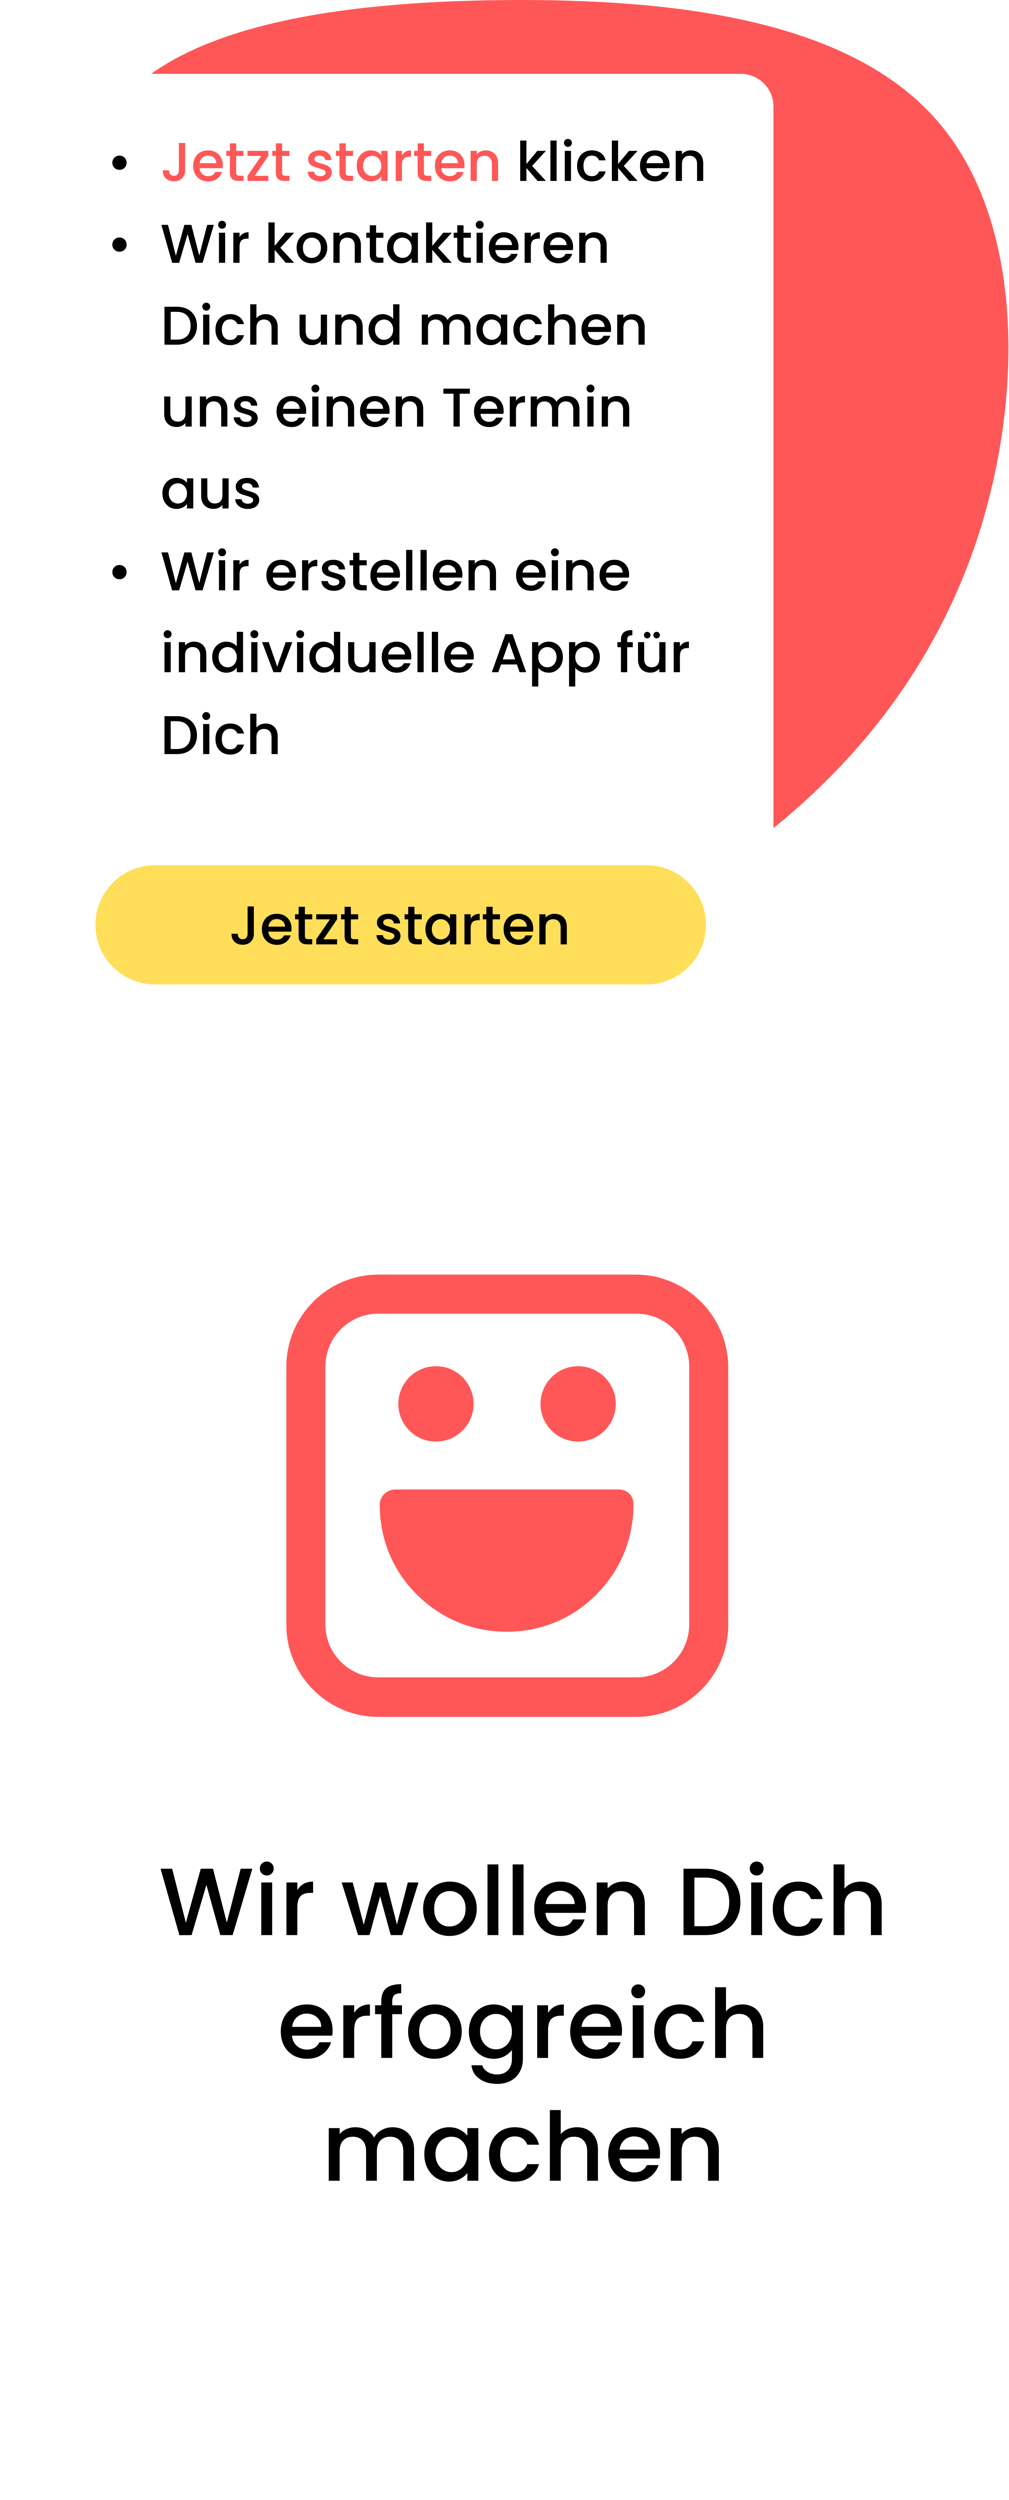 <svg width="370" height="916" viewBox="0 0 370 916" fill="none" xmlns="http://www.w3.org/2000/svg">
<path d="M252.732 595.141C252.732 605.879 244.048 614.563 233.31 614.563H138.733C128.004 614.563 119.311 605.879 119.311 595.141V500.733C119.311 490.004 128.004 481.311 138.733 481.311H233.31C244.048 481.311 252.732 490.004 252.732 500.733V595.141ZM233.141 467H138.733C120.164 467 105 482.164 105 500.733V595.319C105 613.888 120.164 629.052 138.733 629.052H233.31C251.888 629.052 267.052 613.888 267.052 595.319V500.733C266.874 482.164 251.709 467 233.141 467Z" fill="#FF5757"/>
<path d="M159.871 500.564C167.495 500.564 173.666 506.754 173.666 514.378C173.666 522.003 167.495 528.173 159.871 528.173C152.246 528.173 146.076 522.003 146.076 514.378C146.076 506.754 152.246 500.564 159.871 500.564Z" fill="#FF5757"/>
<path d="M212.003 500.564C219.627 500.564 225.798 506.754 225.798 514.378C225.798 522.003 219.627 528.173 212.003 528.173C204.378 528.173 198.208 522.003 198.208 514.378C198.208 506.754 204.378 500.564 212.003 500.564Z" fill="#FF5757"/>
<path d="M227.008 545.729H144.875C141.799 545.729 139.249 548.29 139.249 551.347C139.249 563.792 144.013 575.552 152.875 584.236C161.737 593.098 173.338 597.862 185.763 597.862C198.208 597.862 209.959 593.098 218.652 584.236C227.514 575.373 232.288 563.792 232.288 551.347C232.447 548.112 230.075 545.729 227.008 545.729Z" fill="#FF5757"/>
<path d="M92.521 684.675L85.311 709H80.796L75.686 690.59L70.261 709L65.781 709.035L58.886 684.675H63.121L68.161 704.485L73.621 684.675H78.101L83.176 704.38L88.251 684.675H92.521ZM97.841 687.16C97.118 687.16 96.511 686.915 96.022 686.425C95.531 685.935 95.287 685.328 95.287 684.605C95.287 683.882 95.531 683.275 96.022 682.785C96.511 682.295 97.118 682.05 97.841 682.05C98.541 682.05 99.136 682.295 99.626 682.785C100.117 683.275 100.362 683.882 100.362 684.605C100.362 685.328 100.117 685.935 99.626 686.425C99.136 686.915 98.541 687.16 97.841 687.16ZM99.802 689.715V709H95.811V689.715H99.802ZM109.03 692.515C109.613 691.535 110.383 690.777 111.34 690.24C112.32 689.68 113.475 689.4 114.805 689.4V693.53H113.79C112.227 693.53 111.037 693.927 110.22 694.72C109.427 695.513 109.03 696.89 109.03 698.85V709H105.04V689.715H109.03V692.515ZM153.464 689.715L147.479 709H143.279L139.394 694.755L135.509 709H131.309L125.289 689.715H129.349L133.374 705.22L137.469 689.715H141.634L145.554 705.15L149.544 689.715H153.464ZM164.811 709.315C162.991 709.315 161.346 708.907 159.876 708.09C158.406 707.25 157.251 706.083 156.411 704.59C155.571 703.073 155.151 701.323 155.151 699.34C155.151 697.38 155.583 695.642 156.446 694.125C157.31 692.608 158.488 691.442 159.981 690.625C161.475 689.808 163.143 689.4 164.986 689.4C166.83 689.4 168.498 689.808 169.991 690.625C171.485 691.442 172.663 692.608 173.526 694.125C174.39 695.642 174.821 697.38 174.821 699.34C174.821 701.3 174.378 703.038 173.491 704.555C172.605 706.072 171.391 707.25 169.851 708.09C168.335 708.907 166.655 709.315 164.811 709.315ZM164.811 705.85C165.838 705.85 166.795 705.605 167.681 705.115C168.591 704.625 169.326 703.89 169.886 702.91C170.446 701.93 170.726 700.74 170.726 699.34C170.726 697.94 170.458 696.762 169.921 695.805C169.385 694.825 168.673 694.09 167.786 693.6C166.9 693.11 165.943 692.865 164.916 692.865C163.89 692.865 162.933 693.11 162.046 693.6C161.183 694.09 160.495 694.825 159.981 695.805C159.468 696.762 159.211 697.94 159.211 699.34C159.211 701.417 159.736 703.027 160.786 704.17C161.86 705.29 163.201 705.85 164.811 705.85ZM182.756 683.1V709H178.766V683.1H182.756ZM191.984 683.1V709H187.994V683.1H191.984ZM214.898 698.885C214.898 699.608 214.851 700.262 214.758 700.845H200.023C200.139 702.385 200.711 703.622 201.738 704.555C202.764 705.488 204.024 705.955 205.518 705.955C207.664 705.955 209.181 705.057 210.068 703.26H214.373C213.789 705.033 212.728 706.492 211.188 707.635C209.671 708.755 207.781 709.315 205.518 709.315C203.674 709.315 202.018 708.907 200.548 708.09C199.101 707.25 197.958 706.083 197.118 704.59C196.301 703.073 195.893 701.323 195.893 699.34C195.893 697.357 196.289 695.618 197.083 694.125C197.899 692.608 199.031 691.442 200.478 690.625C201.948 689.808 203.628 689.4 205.518 689.4C207.338 689.4 208.959 689.797 210.383 690.59C211.806 691.383 212.914 692.503 213.708 693.95C214.501 695.373 214.898 697.018 214.898 698.885ZM210.733 697.625C210.709 696.155 210.184 694.977 209.158 694.09C208.131 693.203 206.859 692.76 205.343 692.76C203.966 692.76 202.788 693.203 201.808 694.09C200.828 694.953 200.244 696.132 200.058 697.625H210.733ZM228.554 689.4C230.071 689.4 231.424 689.715 232.614 690.345C233.828 690.975 234.773 691.908 235.449 693.145C236.126 694.382 236.464 695.875 236.464 697.625V709H232.509V698.22C232.509 696.493 232.078 695.175 231.214 694.265C230.351 693.332 229.173 692.865 227.679 692.865C226.186 692.865 224.996 693.332 224.109 694.265C223.246 695.175 222.814 696.493 222.814 698.22V709H218.824V689.715H222.814V691.92C223.468 691.127 224.296 690.508 225.299 690.065C226.326 689.622 227.411 689.4 228.554 689.4ZM258.591 684.675C261.181 684.675 263.444 685.177 265.381 686.18C267.341 687.16 268.846 688.583 269.896 690.45C270.969 692.293 271.506 694.452 271.506 696.925C271.506 699.398 270.969 701.545 269.896 703.365C268.846 705.185 267.341 706.585 265.381 707.565C263.444 708.522 261.181 709 258.591 709H250.646V684.675H258.591ZM258.591 705.745C261.437 705.745 263.619 704.975 265.136 703.435C266.652 701.895 267.411 699.725 267.411 696.925C267.411 694.102 266.652 691.897 265.136 690.31C263.619 688.723 261.437 687.93 258.591 687.93H254.636V705.745H258.591ZM277.49 687.16C276.767 687.16 276.16 686.915 275.67 686.425C275.18 685.935 274.935 685.328 274.935 684.605C274.935 683.882 275.18 683.275 275.67 682.785C276.16 682.295 276.767 682.05 277.49 682.05C278.19 682.05 278.785 682.295 279.275 682.785C279.765 683.275 280.01 683.882 280.01 684.605C280.01 685.328 279.765 685.935 279.275 686.425C278.785 686.915 278.19 687.16 277.49 687.16ZM279.45 689.715V709H275.46V689.715H279.45ZM283.358 699.34C283.358 697.357 283.755 695.618 284.548 694.125C285.365 692.608 286.485 691.442 287.908 690.625C289.332 689.808 290.965 689.4 292.808 689.4C295.142 689.4 297.067 689.96 298.583 691.08C300.123 692.177 301.162 693.752 301.698 695.805H297.393C297.043 694.848 296.483 694.102 295.713 693.565C294.943 693.028 293.975 692.76 292.808 692.76C291.175 692.76 289.868 693.343 288.888 694.51C287.932 695.653 287.453 697.263 287.453 699.34C287.453 701.417 287.932 703.038 288.888 704.205C289.868 705.372 291.175 705.955 292.808 705.955C295.118 705.955 296.647 704.94 297.393 702.91H301.698C301.138 704.87 300.088 706.433 298.548 707.6C297.008 708.743 295.095 709.315 292.808 709.315C290.965 709.315 289.332 708.907 287.908 708.09C286.485 707.25 285.365 706.083 284.548 704.59C283.755 703.073 283.358 701.323 283.358 699.34ZM315.65 689.4C317.12 689.4 318.426 689.715 319.57 690.345C320.736 690.975 321.646 691.908 322.3 693.145C322.976 694.382 323.315 695.875 323.315 697.625V709H319.36V698.22C319.36 696.493 318.928 695.175 318.065 694.265C317.201 693.332 316.023 692.865 314.53 692.865C313.036 692.865 311.846 693.332 310.96 694.265C310.096 695.175 309.665 696.493 309.665 698.22V709H305.675V683.1H309.665V691.955C310.341 691.138 311.193 690.508 312.22 690.065C313.27 689.622 314.413 689.4 315.65 689.4ZM121.963 743.885C121.963 744.608 121.916 745.262 121.823 745.845H107.088C107.205 747.385 107.776 748.622 108.803 749.555C109.83 750.488 111.09 750.955 112.583 750.955C114.73 750.955 116.246 750.057 117.133 748.26H121.438C120.855 750.033 119.793 751.492 118.253 752.635C116.736 753.755 114.846 754.315 112.583 754.315C110.74 754.315 109.083 753.907 107.613 753.09C106.166 752.25 105.023 751.083 104.183 749.59C103.366 748.073 102.958 746.323 102.958 744.34C102.958 742.357 103.355 740.618 104.148 739.125C104.965 737.608 106.096 736.442 107.543 735.625C109.013 734.808 110.693 734.4 112.583 734.4C114.403 734.4 116.025 734.797 117.448 735.59C118.871 736.383 119.98 737.503 120.773 738.95C121.566 740.373 121.963 742.018 121.963 743.885ZM117.798 742.625C117.775 741.155 117.25 739.977 116.223 739.09C115.196 738.203 113.925 737.76 112.408 737.76C111.031 737.76 109.853 738.203 108.873 739.09C107.893 739.953 107.31 741.132 107.123 742.625H117.798ZM129.88 737.515C130.463 736.535 131.233 735.777 132.19 735.24C133.17 734.68 134.325 734.4 135.655 734.4V738.53H134.64C133.076 738.53 131.886 738.927 131.07 739.72C130.276 740.513 129.88 741.89 129.88 743.85V754H125.89V734.715H129.88V737.515ZM147.407 737.97H143.837V754H139.812V737.97H137.537V734.715H139.812V733.35C139.812 731.133 140.396 729.523 141.562 728.52C142.752 727.493 144.607 726.98 147.127 726.98V730.305C145.914 730.305 145.062 730.538 144.572 731.005C144.082 731.448 143.837 732.23 143.837 733.35V734.715H147.407V737.97ZM159.308 754.315C157.488 754.315 155.843 753.907 154.373 753.09C152.903 752.25 151.748 751.083 150.908 749.59C150.068 748.073 149.648 746.323 149.648 744.34C149.648 742.38 150.08 740.642 150.943 739.125C151.807 737.608 152.985 736.442 154.478 735.625C155.972 734.808 157.64 734.4 159.483 734.4C161.327 734.4 162.995 734.808 164.488 735.625C165.982 736.442 167.16 737.608 168.023 739.125C168.887 740.642 169.318 742.38 169.318 744.34C169.318 746.3 168.875 748.038 167.988 749.555C167.102 751.072 165.888 752.25 164.348 753.09C162.832 753.907 161.152 754.315 159.308 754.315ZM159.308 750.85C160.335 750.85 161.292 750.605 162.178 750.115C163.088 749.625 163.823 748.89 164.383 747.91C164.943 746.93 165.223 745.74 165.223 744.34C165.223 742.94 164.955 741.762 164.418 740.805C163.882 739.825 163.17 739.09 162.283 738.6C161.397 738.11 160.44 737.865 159.413 737.865C158.387 737.865 157.43 738.11 156.543 738.6C155.68 739.09 154.992 739.825 154.478 740.805C153.965 741.762 153.708 742.94 153.708 744.34C153.708 746.417 154.233 748.027 155.283 749.17C156.357 750.29 157.698 750.85 159.308 750.85ZM181.033 734.4C182.526 734.4 183.844 734.703 184.988 735.31C186.154 735.893 187.064 736.628 187.718 737.515V734.715H191.743V754.315C191.743 756.088 191.369 757.663 190.623 759.04C189.876 760.44 188.791 761.537 187.368 762.33C185.968 763.123 184.288 763.52 182.328 763.52C179.714 763.52 177.544 762.902 175.818 761.665C174.091 760.452 173.111 758.795 172.878 756.695H176.833C177.136 757.698 177.778 758.503 178.758 759.11C179.761 759.74 180.951 760.055 182.328 760.055C183.938 760.055 185.233 759.565 186.213 758.585C187.216 757.605 187.718 756.182 187.718 754.315V751.095C187.041 752.005 186.119 752.775 184.953 753.405C183.809 754.012 182.503 754.315 181.033 754.315C179.353 754.315 177.813 753.895 176.413 753.055C175.036 752.192 173.939 751.002 173.123 749.485C172.329 747.945 171.933 746.207 171.933 744.27C171.933 742.333 172.329 740.618 173.123 739.125C173.939 737.632 175.036 736.477 176.413 735.66C177.813 734.82 179.353 734.4 181.033 734.4ZM187.718 744.34C187.718 743.01 187.438 741.855 186.878 740.875C186.341 739.895 185.629 739.148 184.743 738.635C183.856 738.122 182.899 737.865 181.873 737.865C180.846 737.865 179.889 738.122 179.003 738.635C178.116 739.125 177.393 739.86 176.833 740.84C176.296 741.797 176.028 742.94 176.028 744.27C176.028 745.6 176.296 746.767 176.833 747.77C177.393 748.773 178.116 749.543 179.003 750.08C179.913 750.593 180.869 750.85 181.873 750.85C182.899 750.85 183.856 750.593 184.743 750.08C185.629 749.567 186.341 748.82 186.878 747.84C187.438 746.837 187.718 745.67 187.718 744.34ZM200.973 737.515C201.557 736.535 202.327 735.777 203.283 735.24C204.263 734.68 205.418 734.4 206.748 734.4V738.53H205.733C204.17 738.53 202.98 738.927 202.163 739.72C201.37 740.513 200.973 741.89 200.973 743.85V754H196.983V734.715H200.973V737.515ZM228.091 743.885C228.091 744.608 228.044 745.262 227.951 745.845H213.216C213.333 747.385 213.904 748.622 214.931 749.555C215.958 750.488 217.218 750.955 218.711 750.955C220.858 750.955 222.374 750.057 223.261 748.26H227.566C226.983 750.033 225.921 751.492 224.381 752.635C222.864 753.755 220.974 754.315 218.711 754.315C216.868 754.315 215.211 753.907 213.741 753.09C212.294 752.25 211.151 751.083 210.311 749.59C209.494 748.073 209.086 746.323 209.086 744.34C209.086 742.357 209.483 740.618 210.276 739.125C211.093 737.608 212.224 736.442 213.671 735.625C215.141 734.808 216.821 734.4 218.711 734.4C220.531 734.4 222.153 734.797 223.576 735.59C224.999 736.383 226.108 737.503 226.901 738.95C227.694 740.373 228.091 742.018 228.091 743.885ZM223.926 742.625C223.903 741.155 223.378 739.977 222.351 739.09C221.324 738.203 220.053 737.76 218.536 737.76C217.159 737.76 215.981 738.203 215.001 739.09C214.021 739.953 213.438 741.132 213.251 742.625H223.926ZM234.048 732.16C233.324 732.16 232.718 731.915 232.228 731.425C231.738 730.935 231.493 730.328 231.493 729.605C231.493 728.882 231.738 728.275 232.228 727.785C232.718 727.295 233.324 727.05 234.048 727.05C234.748 727.05 235.343 727.295 235.833 727.785C236.323 728.275 236.568 728.882 236.568 729.605C236.568 730.328 236.323 730.935 235.833 731.425C235.343 731.915 234.748 732.16 234.048 732.16ZM236.008 734.715V754H232.018V734.715H236.008ZM239.916 744.34C239.916 742.357 240.313 740.618 241.106 739.125C241.923 737.608 243.043 736.442 244.466 735.625C245.889 734.808 247.523 734.4 249.366 734.4C251.699 734.4 253.624 734.96 255.141 736.08C256.681 737.177 257.719 738.752 258.256 740.805H253.951C253.601 739.848 253.041 739.102 252.271 738.565C251.501 738.028 250.533 737.76 249.366 737.76C247.733 737.76 246.426 738.343 245.446 739.51C244.489 740.653 244.011 742.263 244.011 744.34C244.011 746.417 244.489 748.038 245.446 749.205C246.426 750.372 247.733 750.955 249.366 750.955C251.676 750.955 253.204 749.94 253.951 747.91H258.256C257.696 749.87 256.646 751.433 255.106 752.6C253.566 753.743 251.653 754.315 249.366 754.315C247.523 754.315 245.889 753.907 244.466 753.09C243.043 752.25 241.923 751.083 241.106 749.59C240.313 748.073 239.916 746.323 239.916 744.34ZM272.207 734.4C273.677 734.4 274.984 734.715 276.127 735.345C277.294 735.975 278.204 736.908 278.857 738.145C279.534 739.382 279.872 740.875 279.872 742.625V754H275.917V743.22C275.917 741.493 275.486 740.175 274.622 739.265C273.759 738.332 272.581 737.865 271.087 737.865C269.594 737.865 268.404 738.332 267.517 739.265C266.654 740.175 266.222 741.493 266.222 743.22V754H262.232V728.1H266.222V736.955C266.899 736.138 267.751 735.508 268.777 735.065C269.827 734.622 270.971 734.4 272.207 734.4ZM143.903 779.4C145.419 779.4 146.773 779.715 147.963 780.345C149.176 780.975 150.121 781.908 150.798 783.145C151.498 784.382 151.848 785.875 151.848 787.625V799H147.893V788.22C147.893 786.493 147.461 785.175 146.598 784.265C145.734 783.332 144.556 782.865 143.063 782.865C141.569 782.865 140.379 783.332 139.493 784.265C138.629 785.175 138.198 786.493 138.198 788.22V799H134.243V788.22C134.243 786.493 133.811 785.175 132.948 784.265C132.084 783.332 130.906 782.865 129.413 782.865C127.919 782.865 126.729 783.332 125.843 784.265C124.979 785.175 124.548 786.493 124.548 788.22V799H120.558V779.715H124.548V781.92C125.201 781.127 126.029 780.508 127.033 780.065C128.036 779.622 129.109 779.4 130.253 779.4C131.793 779.4 133.169 779.727 134.383 780.38C135.596 781.033 136.529 781.978 137.183 783.215C137.766 782.048 138.676 781.127 139.913 780.45C141.149 779.75 142.479 779.4 143.903 779.4ZM155.595 789.27C155.595 787.333 155.991 785.618 156.785 784.125C157.601 782.632 158.698 781.477 160.075 780.66C161.475 779.82 163.015 779.4 164.695 779.4C166.211 779.4 167.53 779.703 168.65 780.31C169.793 780.893 170.703 781.628 171.38 782.515V779.715H175.405V799H171.38V796.13C170.703 797.04 169.781 797.798 168.615 798.405C167.448 799.012 166.118 799.315 164.625 799.315C162.968 799.315 161.451 798.895 160.075 798.055C158.698 797.192 157.601 796.002 156.785 794.485C155.991 792.945 155.595 791.207 155.595 789.27ZM171.38 789.34C171.38 788.01 171.1 786.855 170.54 785.875C170.003 784.895 169.291 784.148 168.405 783.635C167.518 783.122 166.561 782.865 165.535 782.865C164.508 782.865 163.551 783.122 162.665 783.635C161.778 784.125 161.055 784.86 160.495 785.84C159.958 786.797 159.69 787.94 159.69 789.27C159.69 790.6 159.958 791.767 160.495 792.77C161.055 793.773 161.778 794.543 162.665 795.08C163.575 795.593 164.531 795.85 165.535 795.85C166.561 795.85 167.518 795.593 168.405 795.08C169.291 794.567 170.003 793.82 170.54 792.84C171.1 791.837 171.38 790.67 171.38 789.34ZM179.316 789.34C179.316 787.357 179.712 785.618 180.506 784.125C181.322 782.608 182.442 781.442 183.866 780.625C185.289 779.808 186.922 779.4 188.766 779.4C191.099 779.4 193.024 779.96 194.541 781.08C196.081 782.177 197.119 783.752 197.656 785.805H193.351C193.001 784.848 192.441 784.102 191.671 783.565C190.901 783.028 189.932 782.76 188.766 782.76C187.132 782.76 185.826 783.343 184.846 784.51C183.889 785.653 183.411 787.263 183.411 789.34C183.411 791.417 183.889 793.038 184.846 794.205C185.826 795.372 187.132 795.955 188.766 795.955C191.076 795.955 192.604 794.94 193.351 792.91H197.656C197.096 794.87 196.046 796.433 194.506 797.6C192.966 798.743 191.052 799.315 188.766 799.315C186.922 799.315 185.289 798.907 183.866 798.09C182.442 797.25 181.322 796.083 180.506 794.59C179.712 793.073 179.316 791.323 179.316 789.34ZM211.607 779.4C213.077 779.4 214.384 779.715 215.527 780.345C216.694 780.975 217.604 781.908 218.257 783.145C218.934 784.382 219.272 785.875 219.272 787.625V799H215.317V788.22C215.317 786.493 214.885 785.175 214.022 784.265C213.159 783.332 211.98 782.865 210.487 782.865C208.994 782.865 207.804 783.332 206.917 784.265C206.054 785.175 205.622 786.493 205.622 788.22V799H201.632V773.1H205.622V781.955C206.299 781.138 207.15 780.508 208.177 780.065C209.227 779.622 210.37 779.4 211.607 779.4ZM242.036 788.885C242.036 789.608 241.99 790.262 241.896 790.845H227.161C227.278 792.385 227.85 793.622 228.876 794.555C229.903 795.488 231.163 795.955 232.656 795.955C234.803 795.955 236.32 795.057 237.206 793.26H241.511C240.928 795.033 239.866 796.492 238.326 797.635C236.81 798.755 234.92 799.315 232.656 799.315C230.813 799.315 229.156 798.907 227.686 798.09C226.24 797.25 225.096 796.083 224.256 794.59C223.44 793.073 223.031 791.323 223.031 789.34C223.031 787.357 223.428 785.618 224.221 784.125C225.038 782.608 226.17 781.442 227.616 780.625C229.086 779.808 230.766 779.4 232.656 779.4C234.476 779.4 236.098 779.797 237.521 780.59C238.945 781.383 240.053 782.503 240.846 783.95C241.64 785.373 242.036 787.018 242.036 788.885ZM237.871 787.625C237.848 786.155 237.323 784.977 236.296 784.09C235.27 783.203 233.998 782.76 232.481 782.76C231.105 782.76 229.926 783.203 228.946 784.09C227.966 784.953 227.383 786.132 227.196 787.625H237.871ZM255.693 779.4C257.21 779.4 258.563 779.715 259.753 780.345C260.966 780.975 261.911 781.908 262.588 783.145C263.265 784.382 263.603 785.875 263.603 787.625V799H259.648V788.22C259.648 786.493 259.216 785.175 258.353 784.265C257.49 783.332 256.311 782.865 254.818 782.865C253.325 782.865 252.135 783.332 251.248 784.265C250.385 785.175 249.953 786.493 249.953 788.22V799H245.963V779.715H249.953V781.92C250.606 781.127 251.435 780.508 252.438 780.065C253.465 779.622 254.55 779.4 255.693 779.4Z" fill="black"/>
<path d="M343.536 44.093C375.52 80.555 375.782 145.873 357.693 199.385C339.342 252.898 302.639 294.607 252.828 325.035C202.755 355.202 139.574 373.826 104.444 350.48C69.577 327.134 62.499 262.079 49.653 199.648C36.544 137.478 17.669 78.195 39.166 43.831C60.663 9.73 122.534 0.549 185.453 0.024C248.109 -0.501 311.553 7.369 343.536 44.093Z" fill="#FF5757"/>
<g filter="url(#filter0_d_55_2338)">
<path d="M10 35.056C10 28.428 15.373 23.056 22 23.056H271.632C278.259 23.056 283.632 28.428 283.632 35.056V373C283.632 379.627 278.259 385 271.632 385H22C15.373 385 10 379.627 10 373V35.056Z" fill="white"/>
</g>
<path d="M43.789 62.231C43.309 62.231 42.87 62.118 42.469 61.891C42.083 61.651 41.77 61.338 41.529 60.951C41.303 60.551 41.19 60.111 41.19 59.631C41.19 58.898 41.443 58.278 41.95 57.771C42.456 57.264 43.069 57.011 43.789 57.011C44.536 57.011 45.163 57.264 45.669 57.771C46.176 58.278 46.429 58.898 46.429 59.631C46.429 60.364 46.176 60.984 45.669 61.491C45.163 61.984 44.536 62.231 43.789 62.231ZM195.118 60.791L200.198 66.291H197.118L193.038 61.551V66.291H190.758V51.491H193.038V60.091L197.038 55.271H200.198L195.118 60.791ZM204.112 51.491V66.291H201.832V51.491H204.112ZM208.265 53.811C207.852 53.811 207.505 53.671 207.225 53.391C206.945 53.111 206.805 52.764 206.805 52.351C206.805 51.938 206.945 51.591 207.225 51.311C207.505 51.031 207.852 50.891 208.265 50.891C208.665 50.891 209.005 51.031 209.285 51.311C209.565 51.591 209.705 51.938 209.705 52.351C209.705 52.764 209.565 53.111 209.285 53.391C209.005 53.671 208.665 53.811 208.265 53.811ZM209.385 55.271V66.291H207.105V55.271H209.385ZM211.619 60.771C211.619 59.638 211.846 58.644 212.299 57.791C212.766 56.924 213.406 56.258 214.219 55.791C215.032 55.324 215.966 55.091 217.019 55.091C218.352 55.091 219.452 55.411 220.319 56.051C221.199 56.678 221.792 57.578 222.099 58.751H219.639C219.439 58.204 219.119 57.778 218.679 57.471C218.239 57.164 217.686 57.011 217.019 57.011C216.086 57.011 215.339 57.344 214.779 58.011C214.232 58.664 213.959 59.584 213.959 60.771C213.959 61.958 214.232 62.884 214.779 63.551C215.339 64.218 216.086 64.551 217.019 64.551C218.339 64.551 219.212 63.971 219.639 62.811H222.099C221.779 63.931 221.179 64.824 220.299 65.491C219.419 66.144 218.326 66.471 217.019 66.471C215.966 66.471 215.032 66.238 214.219 65.771C213.406 65.291 212.766 64.624 212.299 63.771C211.846 62.904 211.619 61.904 211.619 60.771ZM228.731 60.791L233.811 66.291H230.731L226.651 61.551V66.291H224.371V51.491H226.651V60.091L230.651 55.271H233.811L228.731 60.791ZM245.545 60.511C245.545 60.924 245.519 61.298 245.465 61.631H237.045C237.112 62.511 237.439 63.218 238.025 63.751C238.612 64.284 239.332 64.551 240.185 64.551C241.412 64.551 242.279 64.038 242.785 63.011H245.245C244.912 64.024 244.305 64.858 243.425 65.511C242.559 66.151 241.479 66.471 240.185 66.471C239.132 66.471 238.185 66.238 237.345 65.771C236.519 65.291 235.865 64.624 235.385 63.771C234.919 62.904 234.685 61.904 234.685 60.771C234.685 59.638 234.912 58.644 235.365 57.791C235.832 56.924 236.479 56.258 237.305 55.791C238.145 55.324 239.105 55.091 240.185 55.091C241.225 55.091 242.152 55.318 242.965 55.771C243.779 56.224 244.412 56.864 244.865 57.691C245.319 58.504 245.545 59.444 245.545 60.511ZM243.165 59.791C243.152 58.951 242.852 58.278 242.265 57.771C241.679 57.264 240.952 57.011 240.085 57.011C239.299 57.011 238.625 57.264 238.065 57.771C237.505 58.264 237.172 58.938 237.065 59.791H243.165ZM253.349 55.091C254.216 55.091 254.989 55.271 255.669 55.631C256.362 55.991 256.902 56.524 257.289 57.231C257.676 57.938 257.869 58.791 257.869 59.791V66.291H255.609V60.131C255.609 59.144 255.362 58.391 254.869 57.871C254.376 57.338 253.702 57.071 252.849 57.071C251.996 57.071 251.316 57.338 250.809 57.871C250.316 58.391 250.069 59.144 250.069 60.131V66.291H247.789V55.271H250.069V56.531C250.442 56.078 250.916 55.724 251.489 55.471C252.076 55.218 252.696 55.091 253.349 55.091ZM43.789 92.231C43.309 92.231 42.87 92.118 42.469 91.891C42.083 91.651 41.77 91.338 41.529 90.951C41.303 90.551 41.19 90.111 41.19 89.631C41.19 88.898 41.443 88.278 41.95 87.771C42.456 87.264 43.069 87.011 43.789 87.011C44.536 87.011 45.163 87.264 45.669 87.771C46.176 88.278 46.429 88.898 46.429 89.631C46.429 90.364 46.176 90.984 45.669 91.491C45.163 91.984 44.536 92.231 43.789 92.231ZM78.409 82.391L74.289 96.291H71.709L68.789 85.771L65.689 96.291L63.129 96.311L59.189 82.391H61.609L64.489 93.711L67.609 82.391H70.169L73.069 93.651L75.969 82.391H78.409ZM81.449 83.811C81.036 83.811 80.689 83.671 80.409 83.391C80.129 83.111 79.989 82.764 79.989 82.351C79.989 81.938 80.129 81.591 80.409 81.311C80.689 81.031 81.036 80.891 81.449 80.891C81.849 80.891 82.189 81.031 82.469 81.311C82.749 81.591 82.889 81.938 82.889 82.351C82.889 82.764 82.749 83.111 82.469 83.391C82.189 83.671 81.849 83.811 81.449 83.811ZM82.569 85.271V96.291H80.289V85.271H82.569ZM87.843 86.871C88.176 86.311 88.616 85.878 89.162 85.571C89.722 85.251 90.382 85.091 91.142 85.091V87.451H90.562C89.669 87.451 88.989 87.678 88.522 88.131C88.069 88.584 87.843 89.371 87.843 90.491V96.291H85.562V85.271H87.843V86.871ZM102.794 90.791L107.874 96.291H104.794L100.714 91.551V96.291H98.434V81.491H100.714V90.091L104.714 85.271H107.874L102.794 90.791ZM114.288 96.471C113.248 96.471 112.308 96.238 111.468 95.771C110.628 95.291 109.968 94.624 109.488 93.771C109.008 92.904 108.768 91.904 108.768 90.771C108.768 89.651 109.014 88.658 109.508 87.791C110.001 86.924 110.674 86.258 111.528 85.791C112.381 85.324 113.334 85.091 114.388 85.091C115.441 85.091 116.394 85.324 117.248 85.791C118.101 86.258 118.774 86.924 119.268 87.791C119.761 88.658 120.008 89.651 120.008 90.771C120.008 91.891 119.754 92.884 119.248 93.751C118.741 94.618 118.048 95.291 117.168 95.771C116.301 96.238 115.341 96.471 114.288 96.471ZM114.288 94.491C114.874 94.491 115.421 94.351 115.928 94.071C116.448 93.791 116.868 93.371 117.188 92.811C117.508 92.251 117.668 91.571 117.668 90.771C117.668 89.971 117.514 89.298 117.208 88.751C116.901 88.191 116.494 87.771 115.988 87.491C115.481 87.211 114.934 87.071 114.348 87.071C113.761 87.071 113.214 87.211 112.708 87.491C112.214 87.771 111.821 88.191 111.528 88.751C111.234 89.298 111.088 89.971 111.088 90.771C111.088 91.958 111.388 92.878 111.988 93.531C112.601 94.171 113.368 94.491 114.288 94.491ZM127.822 85.091C128.688 85.091 129.462 85.271 130.142 85.631C130.835 85.991 131.375 86.524 131.762 87.231C132.148 87.938 132.342 88.791 132.342 89.791V96.291H130.082V90.131C130.082 89.144 129.835 88.391 129.342 87.871C128.848 87.338 128.175 87.071 127.322 87.071C126.468 87.071 125.788 87.338 125.282 87.871C124.788 88.391 124.542 89.144 124.542 90.131V96.291H122.262V85.271H124.542V86.531C124.915 86.078 125.388 85.724 125.962 85.471C126.548 85.218 127.168 85.091 127.822 85.091ZM137.91 87.131V93.231C137.91 93.644 138.003 93.944 138.19 94.131C138.39 94.304 138.723 94.391 139.19 94.391H140.59V96.291H138.79C137.763 96.291 136.977 96.051 136.43 95.571C135.883 95.091 135.61 94.311 135.61 93.231V87.131H134.31V85.271H135.61V82.531H137.91V85.271H140.59V87.131H137.91ZM141.931 90.731C141.931 89.624 142.158 88.644 142.611 87.791C143.078 86.938 143.705 86.278 144.491 85.811C145.291 85.331 146.171 85.091 147.131 85.091C147.998 85.091 148.751 85.264 149.391 85.611C150.045 85.944 150.565 86.364 150.951 86.871V85.271H153.251V96.291H150.951V94.651C150.565 95.171 150.038 95.604 149.371 95.951C148.705 96.298 147.945 96.471 147.091 96.471C146.145 96.471 145.278 96.231 144.491 95.751C143.705 95.258 143.078 94.578 142.611 93.711C142.158 92.831 141.931 91.838 141.931 90.731ZM150.951 90.771C150.951 90.011 150.791 89.351 150.471 88.791C150.165 88.231 149.758 87.804 149.251 87.511C148.745 87.218 148.198 87.071 147.611 87.071C147.025 87.071 146.478 87.218 145.971 87.511C145.465 87.791 145.051 88.211 144.731 88.771C144.425 89.318 144.271 89.971 144.271 90.731C144.271 91.491 144.425 92.158 144.731 92.731C145.051 93.304 145.465 93.744 145.971 94.051C146.491 94.344 147.038 94.491 147.611 94.491C148.198 94.491 148.745 94.344 149.251 94.051C149.758 93.758 150.165 93.331 150.471 92.771C150.791 92.198 150.951 91.531 150.951 90.771ZM160.606 90.791L165.686 96.291H162.606L158.526 91.551V96.291H156.246V81.491H158.526V90.091L162.526 85.271H165.686L160.606 90.791ZM169.98 87.131V93.231C169.98 93.644 170.074 93.944 170.26 94.131C170.46 94.304 170.794 94.391 171.26 94.391H172.66V96.291H170.86C169.834 96.291 169.047 96.051 168.5 95.571C167.954 95.091 167.68 94.311 167.68 93.231V87.131H166.38V85.271H167.68V82.531H169.98V85.271H172.66V87.131H169.98ZM175.922 83.811C175.508 83.811 175.162 83.671 174.882 83.391C174.602 83.111 174.462 82.764 174.462 82.351C174.462 81.938 174.602 81.591 174.882 81.311C175.162 81.031 175.508 80.891 175.922 80.891C176.322 80.891 176.662 81.031 176.942 81.311C177.222 81.591 177.362 81.938 177.362 82.351C177.362 82.764 177.222 83.111 176.942 83.391C176.662 83.671 176.322 83.811 175.922 83.811ZM177.042 85.271V96.291H174.762V85.271H177.042ZM190.135 90.511C190.135 90.924 190.108 91.298 190.055 91.631H181.635C181.702 92.511 182.028 93.218 182.615 93.751C183.202 94.284 183.922 94.551 184.775 94.551C186.002 94.551 186.868 94.038 187.375 93.011H189.835C189.502 94.024 188.895 94.858 188.015 95.511C187.148 96.151 186.068 96.471 184.775 96.471C183.722 96.471 182.775 96.238 181.935 95.771C181.108 95.291 180.455 94.624 179.975 93.771C179.508 92.904 179.275 91.904 179.275 90.771C179.275 89.638 179.502 88.644 179.955 87.791C180.422 86.924 181.068 86.258 181.895 85.791C182.735 85.324 183.695 85.091 184.775 85.091C185.815 85.091 186.742 85.318 187.555 85.771C188.368 86.224 189.002 86.864 189.455 87.691C189.908 88.504 190.135 89.444 190.135 90.511ZM187.755 89.791C187.742 88.951 187.442 88.278 186.855 87.771C186.268 87.264 185.542 87.011 184.675 87.011C183.888 87.011 183.215 87.264 182.655 87.771C182.095 88.264 181.762 88.938 181.655 89.791H187.755ZM194.659 86.871C194.992 86.311 195.432 85.878 195.979 85.571C196.539 85.251 197.199 85.091 197.959 85.091V87.451H197.379C196.486 87.451 195.806 87.678 195.339 88.131C194.886 88.584 194.659 89.371 194.659 90.491V96.291H192.379V85.271H194.659V86.871ZM210.155 90.511C210.155 90.924 210.128 91.298 210.075 91.631H201.655C201.721 92.511 202.048 93.218 202.635 93.751C203.221 94.284 203.941 94.551 204.795 94.551C206.021 94.551 206.888 94.038 207.395 93.011H209.855C209.521 94.024 208.915 94.858 208.035 95.511C207.168 96.151 206.088 96.471 204.795 96.471C203.741 96.471 202.795 96.238 201.955 95.771C201.128 95.291 200.475 94.624 199.995 93.771C199.528 92.904 199.295 91.904 199.295 90.771C199.295 89.638 199.521 88.644 199.975 87.791C200.441 86.924 201.088 86.258 201.915 85.791C202.755 85.324 203.715 85.091 204.795 85.091C205.835 85.091 206.761 85.318 207.575 85.771C208.388 86.224 209.021 86.864 209.475 87.691C209.928 88.504 210.155 89.444 210.155 90.511ZM207.775 89.791C207.761 88.951 207.461 88.278 206.875 87.771C206.288 87.264 205.561 87.011 204.695 87.011C203.908 87.011 203.235 87.264 202.675 87.771C202.115 88.264 201.781 88.938 201.675 89.791H207.775ZM217.958 85.091C218.825 85.091 219.598 85.271 220.278 85.631C220.972 85.991 221.512 86.524 221.898 87.231C222.285 87.938 222.478 88.791 222.478 89.791V96.291H220.218V90.131C220.218 89.144 219.972 88.391 219.478 87.871C218.985 87.338 218.312 87.071 217.458 87.071C216.605 87.071 215.925 87.338 215.418 87.871C214.925 88.391 214.678 89.144 214.678 90.131V96.291H212.398V85.271H214.678V86.531C215.052 86.078 215.525 85.724 216.098 85.471C216.685 85.218 217.305 85.091 217.958 85.091ZM64.849 112.391C66.329 112.391 67.622 112.678 68.729 113.251C69.849 113.811 70.709 114.624 71.309 115.691C71.922 116.744 72.229 117.978 72.229 119.391C72.229 120.804 71.922 122.031 71.309 123.071C70.709 124.111 69.849 124.911 68.729 125.471C67.622 126.018 66.329 126.291 64.849 126.291H60.309V112.391H64.849ZM64.849 124.431C66.475 124.431 67.722 123.991 68.589 123.111C69.455 122.231 69.889 120.991 69.889 119.391C69.889 117.778 69.455 116.518 68.589 115.611C67.722 114.704 66.475 114.251 64.849 114.251H62.589V124.431H64.849ZM75.648 113.811C75.235 113.811 74.888 113.671 74.608 113.391C74.328 113.111 74.188 112.764 74.188 112.351C74.188 111.938 74.328 111.591 74.608 111.311C74.888 111.031 75.235 110.891 75.648 110.891C76.048 110.891 76.388 111.031 76.668 111.311C76.948 111.591 77.088 111.938 77.088 112.351C77.088 112.764 76.948 113.111 76.668 113.391C76.388 113.671 76.048 113.811 75.648 113.811ZM76.768 115.271V126.291H74.488V115.271H76.768ZM79.002 120.771C79.002 119.638 79.228 118.644 79.682 117.791C80.148 116.924 80.788 116.258 81.602 115.791C82.415 115.324 83.348 115.091 84.402 115.091C85.735 115.091 86.835 115.411 87.702 116.051C88.582 116.678 89.175 117.578 89.482 118.751H87.022C86.822 118.204 86.502 117.778 86.062 117.471C85.622 117.164 85.068 117.011 84.402 117.011C83.468 117.011 82.722 117.344 82.162 118.011C81.615 118.664 81.342 119.584 81.342 120.771C81.342 121.958 81.615 122.884 82.162 123.551C82.722 124.218 83.468 124.551 84.402 124.551C85.722 124.551 86.595 123.971 87.022 122.811H89.482C89.162 123.931 88.562 124.824 87.682 125.491C86.802 126.144 85.708 126.471 84.402 126.471C83.348 126.471 82.415 126.238 81.602 125.771C80.788 125.291 80.148 124.624 79.682 123.771C79.228 122.904 79.002 121.904 79.002 120.771ZM97.454 115.091C98.294 115.091 99.041 115.271 99.694 115.631C100.361 115.991 100.881 116.524 101.254 117.231C101.641 117.938 101.834 118.791 101.834 119.791V126.291H99.574V120.131C99.574 119.144 99.327 118.391 98.834 117.871C98.341 117.338 97.667 117.071 96.814 117.071C95.961 117.071 95.281 117.338 94.774 117.871C94.281 118.391 94.034 119.144 94.034 120.131V126.291H91.754V111.491H94.034V116.551C94.421 116.084 94.907 115.724 95.494 115.471C96.094 115.218 96.747 115.091 97.454 115.091ZM119.918 115.271V126.291H117.638V124.991C117.278 125.444 116.804 125.804 116.218 126.071C115.644 126.324 115.031 126.451 114.378 126.451C113.511 126.451 112.731 126.271 112.038 125.911C111.358 125.551 110.818 125.018 110.418 124.311C110.031 123.604 109.838 122.751 109.838 121.751V115.271H112.098V121.411C112.098 122.398 112.344 123.158 112.838 123.691C113.331 124.211 114.004 124.471 114.858 124.471C115.711 124.471 116.384 124.211 116.878 123.691C117.384 123.158 117.638 122.398 117.638 121.411V115.271H119.918ZM128.486 115.091C129.352 115.091 130.126 115.271 130.806 115.631C131.499 115.991 132.039 116.524 132.426 117.231C132.812 117.938 133.006 118.791 133.006 119.791V126.291H130.746V120.131C130.746 119.144 130.499 118.391 130.006 117.871C129.512 117.338 128.839 117.071 127.986 117.071C127.132 117.071 126.452 117.338 125.946 117.871C125.452 118.391 125.206 119.144 125.206 120.131V126.291H122.926V115.271H125.206V116.531C125.579 116.078 126.052 115.724 126.626 115.471C127.212 115.218 127.832 115.091 128.486 115.091ZM135.154 120.731C135.154 119.624 135.381 118.644 135.834 117.791C136.301 116.938 136.927 116.278 137.714 115.811C138.514 115.331 139.401 115.091 140.374 115.091C141.094 115.091 141.801 115.251 142.494 115.571C143.201 115.878 143.761 116.291 144.174 116.811V111.491H146.474V126.291H144.174V124.631C143.801 125.164 143.281 125.604 142.614 125.951C141.961 126.298 141.207 126.471 140.354 126.471C139.394 126.471 138.514 126.231 137.714 125.751C136.927 125.258 136.301 124.578 135.834 123.711C135.381 122.831 135.154 121.838 135.154 120.731ZM144.174 120.771C144.174 120.011 144.014 119.351 143.694 118.791C143.387 118.231 142.981 117.804 142.474 117.511C141.967 117.218 141.421 117.071 140.834 117.071C140.247 117.071 139.701 117.218 139.194 117.511C138.687 117.791 138.274 118.211 137.954 118.771C137.647 119.318 137.494 119.971 137.494 120.731C137.494 121.491 137.647 122.158 137.954 122.731C138.274 123.304 138.687 123.744 139.194 124.051C139.714 124.344 140.261 124.491 140.834 124.491C141.421 124.491 141.967 124.344 142.474 124.051C142.981 123.758 143.387 123.331 143.694 122.771C144.014 122.198 144.174 121.531 144.174 120.771ZM168.004 115.091C168.871 115.091 169.644 115.271 170.324 115.631C171.017 115.991 171.557 116.524 171.944 117.231C172.344 117.938 172.544 118.791 172.544 119.791V126.291H170.284V120.131C170.284 119.144 170.037 118.391 169.544 117.871C169.051 117.338 168.377 117.071 167.524 117.071C166.671 117.071 165.991 117.338 165.484 117.871C164.991 118.391 164.744 119.144 164.744 120.131V126.291H162.484V120.131C162.484 119.144 162.237 118.391 161.744 117.871C161.251 117.338 160.577 117.071 159.724 117.071C158.871 117.071 158.191 117.338 157.684 117.871C157.191 118.391 156.944 119.144 156.944 120.131V126.291H154.664V115.271H156.944V116.531C157.317 116.078 157.791 115.724 158.364 115.471C158.937 115.218 159.551 115.091 160.204 115.091C161.084 115.091 161.871 115.278 162.564 115.651C163.257 116.024 163.791 116.564 164.164 117.271C164.497 116.604 165.017 116.078 165.724 115.691C166.431 115.291 167.191 115.091 168.004 115.091ZM174.685 120.731C174.685 119.624 174.912 118.644 175.365 117.791C175.832 116.938 176.459 116.278 177.245 115.811C178.045 115.331 178.925 115.091 179.885 115.091C180.752 115.091 181.505 115.264 182.145 115.611C182.799 115.944 183.319 116.364 183.705 116.871V115.271H186.005V126.291H183.705V124.651C183.319 125.171 182.792 125.604 182.125 125.951C181.459 126.298 180.699 126.471 179.845 126.471C178.899 126.471 178.032 126.231 177.245 125.751C176.459 125.258 175.832 124.578 175.365 123.711C174.912 122.831 174.685 121.838 174.685 120.731ZM183.705 120.771C183.705 120.011 183.545 119.351 183.225 118.791C182.919 118.231 182.512 117.804 182.005 117.511C181.499 117.218 180.952 117.071 180.365 117.071C179.779 117.071 179.232 117.218 178.725 117.511C178.219 117.791 177.805 118.211 177.485 118.771C177.179 119.318 177.025 119.971 177.025 120.731C177.025 121.491 177.179 122.158 177.485 122.731C177.805 123.304 178.219 123.744 178.725 124.051C179.245 124.344 179.792 124.491 180.365 124.491C180.952 124.491 181.499 124.344 182.005 124.051C182.512 123.758 182.919 123.331 183.225 122.771C183.545 122.198 183.705 121.531 183.705 120.771ZM188.24 120.771C188.24 119.638 188.467 118.644 188.92 117.791C189.387 116.924 190.027 116.258 190.84 115.791C191.653 115.324 192.587 115.091 193.64 115.091C194.973 115.091 196.073 115.411 196.94 116.051C197.82 116.678 198.413 117.578 198.72 118.751H196.26C196.06 118.204 195.74 117.778 195.3 117.471C194.86 117.164 194.307 117.011 193.64 117.011C192.707 117.011 191.96 117.344 191.4 118.011C190.853 118.664 190.58 119.584 190.58 120.771C190.58 121.958 190.853 122.884 191.4 123.551C191.96 124.218 192.707 124.551 193.64 124.551C194.96 124.551 195.833 123.971 196.26 122.811H198.72C198.4 123.931 197.8 124.824 196.92 125.491C196.04 126.144 194.947 126.471 193.64 126.471C192.587 126.471 191.653 126.238 190.84 125.771C190.027 125.291 189.387 124.624 188.92 123.771C188.467 122.904 188.24 121.904 188.24 120.771ZM206.692 115.091C207.532 115.091 208.279 115.271 208.932 115.631C209.599 115.991 210.119 116.524 210.492 117.231C210.879 117.938 211.072 118.791 211.072 119.791V126.291H208.812V120.131C208.812 119.144 208.566 118.391 208.072 117.871C207.579 117.338 206.906 117.071 206.052 117.071C205.199 117.071 204.519 117.338 204.012 117.871C203.519 118.391 203.272 119.144 203.272 120.131V126.291H200.992V111.491H203.272V116.551C203.659 116.084 204.146 115.724 204.732 115.471C205.332 115.218 205.986 115.091 206.692 115.091ZM224.08 120.511C224.08 120.924 224.054 121.298 224 121.631H215.58C215.647 122.511 215.974 123.218 216.56 123.751C217.147 124.284 217.867 124.551 218.72 124.551C219.947 124.551 220.814 124.038 221.32 123.011H223.78C223.447 124.024 222.84 124.858 221.96 125.511C221.094 126.151 220.014 126.471 218.72 126.471C217.667 126.471 216.72 126.238 215.88 125.771C215.054 125.291 214.4 124.624 213.92 123.771C213.454 122.904 213.22 121.904 213.22 120.771C213.22 119.638 213.447 118.644 213.9 117.791C214.367 116.924 215.014 116.258 215.84 115.791C216.68 115.324 217.64 115.091 218.72 115.091C219.76 115.091 220.687 115.318 221.5 115.771C222.314 116.224 222.947 116.864 223.4 117.691C223.854 118.504 224.08 119.444 224.08 120.511ZM221.7 119.791C221.687 118.951 221.387 118.278 220.8 117.771C220.214 117.264 219.487 117.011 218.62 117.011C217.834 117.011 217.16 117.264 216.6 117.771C216.04 118.264 215.707 118.938 215.6 119.791H221.7ZM231.884 115.091C232.751 115.091 233.524 115.271 234.204 115.631C234.898 115.991 235.438 116.524 235.824 117.231C236.211 117.938 236.404 118.791 236.404 119.791V126.291H234.144V120.131C234.144 119.144 233.898 118.391 233.404 117.871C232.911 117.338 232.238 117.071 231.384 117.071C230.531 117.071 229.851 117.338 229.344 117.871C228.851 118.391 228.604 119.144 228.604 120.131V126.291H226.324V115.271H228.604V116.531C228.978 116.078 229.451 115.724 230.024 115.471C230.611 115.218 231.231 115.091 231.884 115.091ZM70.289 145.271V156.291H68.009V154.991C67.649 155.444 67.175 155.804 66.589 156.071C66.015 156.324 65.402 156.451 64.749 156.451C63.882 156.451 63.102 156.271 62.409 155.911C61.729 155.551 61.189 155.018 60.789 154.311C60.402 153.604 60.209 152.751 60.209 151.751V145.271H62.469V151.411C62.469 152.398 62.715 153.158 63.209 153.691C63.702 154.211 64.375 154.471 65.229 154.471C66.082 154.471 66.755 154.211 67.249 153.691C67.755 153.158 68.009 152.398 68.009 151.411V145.271H70.289ZM78.857 145.091C79.724 145.091 80.497 145.271 81.177 145.631C81.87 145.991 82.41 146.524 82.797 147.231C83.183 147.938 83.377 148.791 83.377 149.791V156.291H81.117V150.131C81.117 149.144 80.87 148.391 80.377 147.871C79.883 147.338 79.21 147.071 78.357 147.071C77.504 147.071 76.823 147.338 76.317 147.871C75.823 148.391 75.577 149.144 75.577 150.131V156.291H73.297V145.271H75.577V146.531C75.95 146.078 76.424 145.724 76.997 145.471C77.584 145.218 78.204 145.091 78.857 145.091ZM90.285 156.471C89.418 156.471 88.638 156.318 87.945 156.011C87.265 155.691 86.725 155.264 86.325 154.731C85.925 154.184 85.712 153.578 85.685 152.911H88.045C88.085 153.378 88.305 153.771 88.705 154.091C89.118 154.398 89.632 154.551 90.245 154.551C90.885 154.551 91.379 154.431 91.725 154.191C92.085 153.938 92.265 153.618 92.265 153.231C92.265 152.818 92.065 152.511 91.665 152.311C91.278 152.111 90.659 151.891 89.805 151.651C88.978 151.424 88.305 151.204 87.785 150.991C87.265 150.778 86.812 150.451 86.425 150.011C86.052 149.571 85.865 148.991 85.865 148.271C85.865 147.684 86.038 147.151 86.385 146.671C86.732 146.178 87.225 145.791 87.865 145.511C88.519 145.231 89.265 145.091 90.105 145.091C91.359 145.091 92.365 145.411 93.125 146.051C93.898 146.678 94.312 147.538 94.365 148.631H92.085C92.045 148.138 91.845 147.744 91.485 147.451C91.125 147.158 90.638 147.011 90.025 147.011C89.425 147.011 88.965 147.124 88.645 147.351C88.325 147.578 88.165 147.878 88.165 148.251C88.165 148.544 88.272 148.791 88.485 148.991C88.698 149.191 88.959 149.351 89.265 149.471C89.572 149.578 90.025 149.718 90.625 149.891C91.425 150.104 92.079 150.324 92.585 150.551C93.105 150.764 93.552 151.084 93.925 151.511C94.299 151.938 94.492 152.504 94.505 153.211C94.505 153.838 94.332 154.398 93.985 154.891C93.638 155.384 93.145 155.771 92.505 156.051C91.879 156.331 91.138 156.471 90.285 156.471ZM112.264 150.511C112.264 150.924 112.237 151.298 112.184 151.631H103.764C103.831 152.511 104.157 153.218 104.744 153.751C105.331 154.284 106.051 154.551 106.904 154.551C108.131 154.551 108.997 154.038 109.504 153.011H111.964C111.631 154.024 111.024 154.858 110.144 155.511C109.277 156.151 108.197 156.471 106.904 156.471C105.851 156.471 104.904 156.238 104.064 155.771C103.237 155.291 102.584 154.624 102.104 153.771C101.637 152.904 101.404 151.904 101.404 150.771C101.404 149.638 101.631 148.644 102.084 147.791C102.551 146.924 103.197 146.258 104.024 145.791C104.864 145.324 105.824 145.091 106.904 145.091C107.944 145.091 108.871 145.318 109.684 145.771C110.497 146.224 111.131 146.864 111.584 147.691C112.037 148.504 112.264 149.444 112.264 150.511ZM109.884 149.791C109.871 148.951 109.571 148.278 108.984 147.771C108.397 147.264 107.671 147.011 106.804 147.011C106.017 147.011 105.344 147.264 104.784 147.771C104.224 148.264 103.891 148.938 103.784 149.791H109.884ZM115.668 143.811C115.254 143.811 114.908 143.671 114.628 143.391C114.348 143.111 114.208 142.764 114.208 142.351C114.208 141.938 114.348 141.591 114.628 141.311C114.908 141.031 115.254 140.891 115.668 140.891C116.068 140.891 116.408 141.031 116.688 141.311C116.968 141.591 117.108 141.938 117.108 142.351C117.108 142.764 116.968 143.111 116.688 143.391C116.408 143.671 116.068 143.811 115.668 143.811ZM116.788 145.271V156.291H114.508V145.271H116.788ZM125.341 145.091C126.208 145.091 126.981 145.271 127.661 145.631C128.355 145.991 128.895 146.524 129.281 147.231C129.668 147.938 129.861 148.791 129.861 149.791V156.291H127.601V150.131C127.601 149.144 127.355 148.391 126.861 147.871C126.368 147.338 125.695 147.071 124.841 147.071C123.988 147.071 123.308 147.338 122.801 147.871C122.308 148.391 122.061 149.144 122.061 150.131V156.291H119.781V145.271H122.061V146.531C122.435 146.078 122.908 145.724 123.481 145.471C124.068 145.218 124.688 145.091 125.341 145.091ZM142.87 150.511C142.87 150.924 142.843 151.298 142.79 151.631H134.37C134.436 152.511 134.763 153.218 135.35 153.751C135.936 154.284 136.656 154.551 137.51 154.551C138.736 154.551 139.603 154.038 140.11 153.011H142.57C142.236 154.024 141.63 154.858 140.75 155.511C139.883 156.151 138.803 156.471 137.51 156.471C136.456 156.471 135.51 156.238 134.67 155.771C133.843 155.291 133.19 154.624 132.71 153.771C132.243 152.904 132.01 151.904 132.01 150.771C132.01 149.638 132.236 148.644 132.69 147.791C133.156 146.924 133.803 146.258 134.63 145.791C135.47 145.324 136.43 145.091 137.51 145.091C138.55 145.091 139.476 145.318 140.29 145.771C141.103 146.224 141.736 146.864 142.19 147.691C142.643 148.504 142.87 149.444 142.87 150.511ZM140.49 149.791C140.476 148.951 140.176 148.278 139.59 147.771C139.003 147.264 138.276 147.011 137.41 147.011C136.623 147.011 135.95 147.264 135.39 147.771C134.83 148.264 134.496 148.938 134.39 149.791H140.49ZM150.673 145.091C151.54 145.091 152.313 145.271 152.993 145.631C153.687 145.991 154.227 146.524 154.613 147.231C155 147.938 155.193 148.791 155.193 149.791V156.291H152.933V150.131C152.933 149.144 152.687 148.391 152.193 147.871C151.7 147.338 151.027 147.071 150.173 147.071C149.32 147.071 148.64 147.338 148.133 147.871C147.64 148.391 147.393 149.144 147.393 150.131V156.291H145.113V145.271H147.393V146.531C147.767 146.078 148.24 145.724 148.813 145.471C149.4 145.218 150.02 145.091 150.673 145.091ZM172.277 142.391V144.251H168.577V156.291H166.297V144.251H162.577V142.391H172.277ZM184.686 150.511C184.686 150.924 184.659 151.298 184.606 151.631H176.186C176.253 152.511 176.579 153.218 177.166 153.751C177.753 154.284 178.473 154.551 179.326 154.551C180.553 154.551 181.419 154.038 181.926 153.011H184.386C184.053 154.024 183.446 154.858 182.566 155.511C181.699 156.151 180.619 156.471 179.326 156.471C178.273 156.471 177.326 156.238 176.486 155.771C175.659 155.291 175.006 154.624 174.526 153.771C174.059 152.904 173.826 151.904 173.826 150.771C173.826 149.638 174.053 148.644 174.506 147.791C174.973 146.924 175.619 146.258 176.446 145.791C177.286 145.324 178.246 145.091 179.326 145.091C180.366 145.091 181.293 145.318 182.106 145.771C182.919 146.224 183.553 146.864 184.006 147.691C184.459 148.504 184.686 149.444 184.686 150.511ZM182.306 149.791C182.293 148.951 181.993 148.278 181.406 147.771C180.819 147.264 180.093 147.011 179.226 147.011C178.439 147.011 177.766 147.264 177.206 147.771C176.646 148.264 176.313 148.938 176.206 149.791H182.306ZM189.21 146.871C189.543 146.311 189.983 145.878 190.53 145.571C191.09 145.251 191.75 145.091 192.51 145.091V147.451H191.93C191.036 147.451 190.356 147.678 189.89 148.131C189.436 148.584 189.21 149.371 189.21 150.491V156.291H186.93V145.271H189.21V146.871ZM207.945 145.091C208.812 145.091 209.585 145.271 210.265 145.631C210.959 145.991 211.499 146.524 211.885 147.231C212.285 147.938 212.485 148.791 212.485 149.791V156.291H210.225V150.131C210.225 149.144 209.979 148.391 209.485 147.871C208.992 147.338 208.319 147.071 207.465 147.071C206.612 147.071 205.932 147.338 205.425 147.871C204.932 148.391 204.685 149.144 204.685 150.131V156.291H202.425V150.131C202.425 149.144 202.179 148.391 201.685 147.871C201.192 147.338 200.519 147.071 199.665 147.071C198.812 147.071 198.132 147.338 197.625 147.871C197.132 148.391 196.885 149.144 196.885 150.131V156.291H194.605V145.271H196.885V146.531C197.259 146.078 197.732 145.724 198.305 145.471C198.879 145.218 199.492 145.091 200.145 145.091C201.025 145.091 201.812 145.278 202.505 145.651C203.199 146.024 203.732 146.564 204.105 147.271C204.439 146.604 204.959 146.078 205.665 145.691C206.372 145.291 207.132 145.091 207.945 145.091ZM216.547 143.811C216.133 143.811 215.787 143.671 215.507 143.391C215.227 143.111 215.087 142.764 215.087 142.351C215.087 141.938 215.227 141.591 215.507 141.311C215.787 141.031 216.133 140.891 216.547 140.891C216.947 140.891 217.287 141.031 217.567 141.311C217.847 141.591 217.987 141.938 217.987 142.351C217.987 142.764 217.847 143.111 217.567 143.391C217.287 143.671 216.947 143.811 216.547 143.811ZM217.667 145.271V156.291H215.387V145.271H217.667ZM226.22 145.091C227.087 145.091 227.86 145.271 228.54 145.631C229.233 145.991 229.773 146.524 230.16 147.231C230.547 147.938 230.74 148.791 230.74 149.791V156.291H228.48V150.131C228.48 149.144 228.233 148.391 227.74 147.871C227.247 147.338 226.573 147.071 225.72 147.071C224.867 147.071 224.187 147.338 223.68 147.871C223.187 148.391 222.94 149.144 222.94 150.131V156.291H220.66V145.271H222.94V146.531C223.313 146.078 223.787 145.724 224.36 145.471C224.947 145.218 225.567 145.091 226.22 145.091ZM59.549 180.731C59.549 179.624 59.775 178.644 60.229 177.791C60.695 176.938 61.322 176.278 62.109 175.811C62.909 175.331 63.789 175.091 64.749 175.091C65.615 175.091 66.369 175.264 67.009 175.611C67.662 175.944 68.182 176.364 68.569 176.871V175.271H70.869V186.291H68.569V184.651C68.182 185.171 67.655 185.604 66.989 185.951C66.322 186.298 65.562 186.471 64.709 186.471C63.762 186.471 62.895 186.231 62.109 185.751C61.322 185.258 60.695 184.578 60.229 183.711C59.775 182.831 59.549 181.838 59.549 180.731ZM68.569 180.771C68.569 180.011 68.409 179.351 68.089 178.791C67.782 178.231 67.375 177.804 66.869 177.511C66.362 177.218 65.815 177.071 65.229 177.071C64.642 177.071 64.095 177.218 63.589 177.511C63.082 177.791 62.669 178.211 62.349 178.771C62.042 179.318 61.889 179.971 61.889 180.731C61.889 181.491 62.042 182.158 62.349 182.731C62.669 183.304 63.082 183.744 63.589 184.051C64.109 184.344 64.655 184.491 65.229 184.491C65.815 184.491 66.362 184.344 66.869 184.051C67.375 183.758 67.782 183.331 68.089 182.771C68.409 182.198 68.569 181.531 68.569 180.771ZM83.843 175.271V186.291H81.563V184.991C81.203 185.444 80.73 185.804 80.143 186.071C79.57 186.324 78.957 186.451 78.303 186.451C77.437 186.451 76.657 186.271 75.963 185.911C75.283 185.551 74.743 185.018 74.343 184.311C73.957 183.604 73.763 182.751 73.763 181.751V175.271H76.023V181.411C76.023 182.398 76.27 183.158 76.763 183.691C77.257 184.211 77.93 184.471 78.783 184.471C79.637 184.471 80.31 184.211 80.803 183.691C81.31 183.158 81.563 182.398 81.563 181.411V175.271H83.843ZM90.852 186.471C89.985 186.471 89.205 186.318 88.512 186.011C87.832 185.691 87.292 185.264 86.892 184.731C86.492 184.184 86.278 183.578 86.252 182.911H88.612C88.652 183.378 88.872 183.771 89.272 184.091C89.685 184.398 90.198 184.551 90.812 184.551C91.452 184.551 91.945 184.431 92.292 184.191C92.652 183.938 92.832 183.618 92.832 183.231C92.832 182.818 92.632 182.511 92.232 182.311C91.845 182.111 91.225 181.891 90.372 181.651C89.545 181.424 88.872 181.204 88.352 180.991C87.832 180.778 87.378 180.451 86.992 180.011C86.618 179.571 86.432 178.991 86.432 178.271C86.432 177.684 86.605 177.151 86.952 176.671C87.298 176.178 87.792 175.791 88.432 175.511C89.085 175.231 89.832 175.091 90.672 175.091C91.925 175.091 92.932 175.411 93.692 176.051C94.465 176.678 94.878 177.538 94.932 178.631H92.652C92.612 178.138 92.412 177.744 92.052 177.451C91.692 177.158 91.205 177.011 90.592 177.011C89.992 177.011 89.532 177.124 89.212 177.351C88.892 177.578 88.732 177.878 88.732 178.251C88.732 178.544 88.838 178.791 89.052 178.991C89.265 179.191 89.525 179.351 89.832 179.471C90.138 179.578 90.592 179.718 91.192 179.891C91.992 180.104 92.645 180.324 93.152 180.551C93.672 180.764 94.118 181.084 94.492 181.511C94.865 181.938 95.058 182.504 95.072 183.211C95.072 183.838 94.898 184.398 94.552 184.891C94.205 185.384 93.712 185.771 93.072 186.051C92.445 186.331 91.705 186.471 90.852 186.471ZM43.789 212.231C43.309 212.231 42.87 212.118 42.469 211.891C42.083 211.651 41.77 211.338 41.529 210.951C41.303 210.551 41.19 210.111 41.19 209.631C41.19 208.898 41.443 208.278 41.95 207.771C42.456 207.264 43.069 207.011 43.789 207.011C44.536 207.011 45.163 207.264 45.669 207.771C46.176 208.278 46.429 208.898 46.429 209.631C46.429 210.364 46.176 210.984 45.669 211.491C45.163 211.984 44.536 212.231 43.789 212.231ZM78.409 202.391L74.289 216.291H71.709L68.789 205.771L65.689 216.291L63.129 216.311L59.189 202.391H61.609L64.489 213.711L67.609 202.391H70.169L73.069 213.651L75.969 202.391H78.409ZM81.449 203.811C81.036 203.811 80.689 203.671 80.409 203.391C80.129 203.111 79.989 202.764 79.989 202.351C79.989 201.938 80.129 201.591 80.409 201.311C80.689 201.031 81.036 200.891 81.449 200.891C81.849 200.891 82.189 201.031 82.469 201.311C82.749 201.591 82.889 201.938 82.889 202.351C82.889 202.764 82.749 203.111 82.469 203.391C82.189 203.671 81.849 203.811 81.449 203.811ZM82.569 205.271V216.291H80.289V205.271H82.569ZM87.843 206.871C88.176 206.311 88.616 205.878 89.162 205.571C89.722 205.251 90.382 205.091 91.142 205.091V207.451H90.562C89.669 207.451 88.989 207.678 88.522 208.131C88.069 208.584 87.843 209.371 87.843 210.491V216.291H85.562V205.271H87.843V206.871ZM108.534 210.511C108.534 210.924 108.507 211.298 108.454 211.631H100.034C100.1 212.511 100.427 213.218 101.014 213.751C101.6 214.284 102.32 214.551 103.174 214.551C104.4 214.551 105.267 214.038 105.774 213.011H108.234C107.9 214.024 107.294 214.858 106.414 215.511C105.547 216.151 104.467 216.471 103.174 216.471C102.12 216.471 101.174 216.238 100.334 215.771C99.507 215.291 98.854 214.624 98.374 213.771C97.907 212.904 97.674 211.904 97.674 210.771C97.674 209.638 97.9 208.644 98.354 207.791C98.82 206.924 99.467 206.258 100.294 205.791C101.134 205.324 102.094 205.091 103.174 205.091C104.214 205.091 105.14 205.318 105.954 205.771C106.767 206.224 107.4 206.864 107.854 207.691C108.307 208.504 108.534 209.444 108.534 210.511ZM106.154 209.791C106.14 208.951 105.84 208.278 105.254 207.771C104.667 207.264 103.94 207.011 103.074 207.011C102.287 207.011 101.614 207.264 101.054 207.771C100.494 208.264 100.16 208.938 100.054 209.791H106.154ZM113.057 206.871C113.391 206.311 113.831 205.878 114.377 205.571C114.937 205.251 115.597 205.091 116.357 205.091V207.451H115.777C114.884 207.451 114.204 207.678 113.737 208.131C113.284 208.584 113.057 209.371 113.057 210.491V216.291H110.777V205.271H113.057V206.871ZM122.453 216.471C121.586 216.471 120.806 216.318 120.113 216.011C119.433 215.691 118.893 215.264 118.493 214.731C118.093 214.184 117.88 213.578 117.853 212.911H120.213C120.253 213.378 120.473 213.771 120.873 214.091C121.286 214.398 121.8 214.551 122.413 214.551C123.053 214.551 123.546 214.431 123.893 214.191C124.253 213.938 124.433 213.618 124.433 213.231C124.433 212.818 124.233 212.511 123.833 212.311C123.446 212.111 122.826 211.891 121.973 211.651C121.146 211.424 120.473 211.204 119.953 210.991C119.433 210.778 118.98 210.451 118.593 210.011C118.22 209.571 118.033 208.991 118.033 208.271C118.033 207.684 118.206 207.151 118.553 206.671C118.9 206.178 119.393 205.791 120.033 205.511C120.686 205.231 121.433 205.091 122.273 205.091C123.526 205.091 124.533 205.411 125.293 206.051C126.066 206.678 126.48 207.538 126.533 208.631H124.253C124.213 208.138 124.013 207.744 123.653 207.451C123.293 207.158 122.806 207.011 122.193 207.011C121.593 207.011 121.133 207.124 120.813 207.351C120.493 207.578 120.333 207.878 120.333 208.251C120.333 208.544 120.44 208.791 120.653 208.991C120.866 209.191 121.126 209.351 121.433 209.471C121.74 209.578 122.193 209.718 122.793 209.891C123.593 210.104 124.246 210.324 124.753 210.551C125.273 210.764 125.72 211.084 126.093 211.511C126.466 211.938 126.66 212.504 126.673 213.211C126.673 213.838 126.5 214.398 126.153 214.891C125.806 215.384 125.313 215.771 124.673 216.051C124.046 216.331 123.306 216.471 122.453 216.471ZM131.797 207.131V213.231C131.797 213.644 131.89 213.944 132.077 214.131C132.277 214.304 132.61 214.391 133.077 214.391H134.477V216.291H132.677C131.65 216.291 130.863 216.051 130.317 215.571C129.77 215.091 129.497 214.311 129.497 213.231V207.131H128.197V205.271H129.497V202.531H131.797V205.271H134.477V207.131H131.797ZM146.678 210.511C146.678 210.924 146.651 211.298 146.598 211.631H138.178C138.245 212.511 138.571 213.218 139.158 213.751C139.745 214.284 140.465 214.551 141.318 214.551C142.545 214.551 143.411 214.038 143.918 213.011H146.378C146.045 214.024 145.438 214.858 144.558 215.511C143.691 216.151 142.611 216.471 141.318 216.471C140.265 216.471 139.318 216.238 138.478 215.771C137.651 215.291 136.998 214.624 136.518 213.771C136.051 212.904 135.818 211.904 135.818 210.771C135.818 209.638 136.045 208.644 136.498 207.791C136.965 206.924 137.611 206.258 138.438 205.791C139.278 205.324 140.238 205.091 141.318 205.091C142.358 205.091 143.285 205.318 144.098 205.771C144.911 206.224 145.545 206.864 145.998 207.691C146.451 208.504 146.678 209.444 146.678 210.511ZM144.298 209.791C144.285 208.951 143.985 208.278 143.398 207.771C142.811 207.264 142.085 207.011 141.218 207.011C140.431 207.011 139.758 207.264 139.198 207.771C138.638 208.264 138.305 208.938 138.198 209.791H144.298ZM151.202 201.491V216.291H148.922V201.491H151.202ZM156.475 201.491V216.291H154.195V201.491H156.475ZM169.569 210.511C169.569 210.924 169.542 211.298 169.489 211.631H161.069C161.135 212.511 161.462 213.218 162.049 213.751C162.635 214.284 163.355 214.551 164.209 214.551C165.435 214.551 166.302 214.038 166.809 213.011H169.269C168.935 214.024 168.329 214.858 167.449 215.511C166.582 216.151 165.502 216.471 164.209 216.471C163.155 216.471 162.209 216.238 161.369 215.771C160.542 215.291 159.889 214.624 159.409 213.771C158.942 212.904 158.709 211.904 158.709 210.771C158.709 209.638 158.935 208.644 159.389 207.791C159.855 206.924 160.502 206.258 161.329 205.791C162.169 205.324 163.129 205.091 164.209 205.091C165.249 205.091 166.175 205.318 166.989 205.771C167.802 206.224 168.435 206.864 168.889 207.691C169.342 208.504 169.569 209.444 169.569 210.511ZM167.189 209.791C167.175 208.951 166.875 208.278 166.289 207.771C165.702 207.264 164.975 207.011 164.109 207.011C163.322 207.011 162.649 207.264 162.089 207.771C161.529 208.264 161.195 208.938 161.089 209.791H167.189ZM177.373 205.091C178.239 205.091 179.013 205.271 179.693 205.631C180.386 205.991 180.926 206.524 181.313 207.231C181.699 207.938 181.893 208.791 181.893 209.791V216.291H179.633V210.131C179.633 209.144 179.386 208.391 178.893 207.871C178.399 207.338 177.726 207.071 176.873 207.071C176.019 207.071 175.339 207.338 174.833 207.871C174.339 208.391 174.093 209.144 174.093 210.131V216.291H171.813V205.271H174.093V206.531C174.466 206.078 174.939 205.724 175.513 205.471C176.099 205.218 176.719 205.091 177.373 205.091ZM200.096 210.511C200.096 210.924 200.069 211.298 200.016 211.631H191.596C191.663 212.511 191.989 213.218 192.576 213.751C193.163 214.284 193.883 214.551 194.736 214.551C195.963 214.551 196.829 214.038 197.336 213.011H199.796C199.463 214.024 198.856 214.858 197.976 215.511C197.109 216.151 196.029 216.471 194.736 216.471C193.683 216.471 192.736 216.238 191.896 215.771C191.069 215.291 190.416 214.624 189.936 213.771C189.469 212.904 189.236 211.904 189.236 210.771C189.236 209.638 189.463 208.644 189.916 207.791C190.383 206.924 191.029 206.258 191.856 205.791C192.696 205.324 193.656 205.091 194.736 205.091C195.776 205.091 196.703 205.318 197.516 205.771C198.329 206.224 198.963 206.864 199.416 207.691C199.869 208.504 200.096 209.444 200.096 210.511ZM197.716 209.791C197.703 208.951 197.403 208.278 196.816 207.771C196.229 207.264 195.503 207.011 194.636 207.011C193.849 207.011 193.176 207.264 192.616 207.771C192.056 208.264 191.723 208.938 191.616 209.791H197.716ZM203.5 203.811C203.087 203.811 202.74 203.671 202.46 203.391C202.18 203.111 202.04 202.764 202.04 202.351C202.04 201.938 202.18 201.591 202.46 201.311C202.74 201.031 203.087 200.891 203.5 200.891C203.9 200.891 204.24 201.031 204.52 201.311C204.8 201.591 204.94 201.938 204.94 202.351C204.94 202.764 204.8 203.111 204.52 203.391C204.24 203.671 203.9 203.811 203.5 203.811ZM204.62 205.271V216.291H202.34V205.271H204.62ZM213.173 205.091C214.04 205.091 214.813 205.271 215.493 205.631C216.187 205.991 216.727 206.524 217.113 207.231C217.5 207.938 217.693 208.791 217.693 209.791V216.291H215.433V210.131C215.433 209.144 215.187 208.391 214.693 207.871C214.2 207.338 213.527 207.071 212.673 207.071C211.82 207.071 211.14 207.338 210.633 207.871C210.14 208.391 209.893 209.144 209.893 210.131V216.291H207.613V205.271H209.893V206.531C210.267 206.078 210.74 205.724 211.313 205.471C211.9 205.218 212.52 205.091 213.173 205.091ZM230.702 210.511C230.702 210.924 230.675 211.298 230.622 211.631H222.202C222.268 212.511 222.595 213.218 223.182 213.751C223.768 214.284 224.488 214.551 225.342 214.551C226.568 214.551 227.435 214.038 227.942 213.011H230.402C230.068 214.024 229.462 214.858 228.582 215.511C227.715 216.151 226.635 216.471 225.342 216.471C224.288 216.471 223.342 216.238 222.502 215.771C221.675 215.291 221.022 214.624 220.542 213.771C220.075 212.904 219.842 211.904 219.842 210.771C219.842 209.638 220.068 208.644 220.522 207.791C220.988 206.924 221.635 206.258 222.462 205.791C223.302 205.324 224.262 205.091 225.342 205.091C226.382 205.091 227.308 205.318 228.122 205.771C228.935 206.224 229.568 206.864 230.022 207.691C230.475 208.504 230.702 209.444 230.702 210.511ZM228.322 209.791C228.308 208.951 228.008 208.278 227.422 207.771C226.835 207.264 226.108 207.011 225.242 207.011C224.455 207.011 223.782 207.264 223.222 207.771C222.662 208.264 222.328 208.938 222.222 209.791H228.322ZM61.469 233.811C61.055 233.811 60.709 233.671 60.429 233.391C60.149 233.111 60.009 232.764 60.009 232.351C60.009 231.938 60.149 231.591 60.429 231.311C60.709 231.031 61.055 230.891 61.469 230.891C61.869 230.891 62.209 231.031 62.489 231.311C62.769 231.591 62.909 231.938 62.909 232.351C62.909 232.764 62.769 233.111 62.489 233.391C62.209 233.671 61.869 233.811 61.469 233.811ZM62.589 235.271V246.291H60.309V235.271H62.589ZM71.142 235.091C72.009 235.091 72.782 235.271 73.462 235.631C74.155 235.991 74.695 236.524 75.082 237.231C75.469 237.938 75.662 238.791 75.662 239.791V246.291H73.402V240.131C73.402 239.144 73.155 238.391 72.662 237.871C72.169 237.338 71.495 237.071 70.642 237.071C69.789 237.071 69.109 237.338 68.602 237.871C68.109 238.391 67.862 239.144 67.862 240.131V246.291H65.582V235.271H67.862V236.531C68.235 236.078 68.709 235.724 69.282 235.471C69.869 235.218 70.489 235.091 71.142 235.091ZM77.81 240.731C77.81 239.624 78.037 238.644 78.49 237.791C78.957 236.938 79.584 236.278 80.37 235.811C81.17 235.331 82.057 235.091 83.03 235.091C83.75 235.091 84.457 235.251 85.15 235.571C85.857 235.878 86.417 236.291 86.83 236.811V231.491H89.13V246.291H86.83V244.631C86.457 245.164 85.937 245.604 85.27 245.951C84.617 246.298 83.864 246.471 83.01 246.471C82.05 246.471 81.17 246.231 80.37 245.751C79.584 245.258 78.957 244.578 78.49 243.711C78.037 242.831 77.81 241.838 77.81 240.731ZM86.83 240.771C86.83 240.011 86.67 239.351 86.35 238.791C86.044 238.231 85.637 237.804 85.13 237.511C84.624 237.218 84.077 237.071 83.49 237.071C82.904 237.071 82.357 237.218 81.85 237.511C81.344 237.791 80.93 238.211 80.61 238.771C80.304 239.318 80.15 239.971 80.15 240.731C80.15 241.491 80.304 242.158 80.61 242.731C80.93 243.304 81.344 243.744 81.85 244.051C82.37 244.344 82.917 244.491 83.49 244.491C84.077 244.491 84.624 244.344 85.13 244.051C85.637 243.758 86.044 243.331 86.35 242.771C86.67 242.198 86.83 241.531 86.83 240.771ZM93.285 233.811C92.872 233.811 92.525 233.671 92.245 233.391C91.965 233.111 91.825 232.764 91.825 232.351C91.825 231.938 91.965 231.591 92.245 231.311C92.525 231.031 92.872 230.891 93.285 230.891C93.685 230.891 94.025 231.031 94.305 231.311C94.585 231.591 94.725 231.938 94.725 232.351C94.725 232.764 94.585 233.111 94.305 233.391C94.025 233.671 93.685 233.811 93.285 233.811ZM94.405 235.271V246.291H92.125V235.271H94.405ZM101.658 244.251L104.778 235.271H107.198L102.998 246.291H100.278L96.098 235.271H98.538L101.658 244.251ZM110.082 233.811C109.669 233.811 109.322 233.671 109.042 233.391C108.762 233.111 108.622 232.764 108.622 232.351C108.622 231.938 108.762 231.591 109.042 231.311C109.322 231.031 109.669 230.891 110.082 230.891C110.482 230.891 110.822 231.031 111.102 231.311C111.382 231.591 111.522 231.938 111.522 232.351C111.522 232.764 111.382 233.111 111.102 233.391C110.822 233.671 110.482 233.811 110.082 233.811ZM111.202 235.271V246.291H108.922V235.271H111.202ZM113.435 240.731C113.435 239.624 113.662 238.644 114.115 237.791C114.582 236.938 115.209 236.278 115.995 235.811C116.795 235.331 117.682 235.091 118.655 235.091C119.375 235.091 120.082 235.251 120.775 235.571C121.482 235.878 122.042 236.291 122.455 236.811V231.491H124.755V246.291H122.455V244.631C122.082 245.164 121.562 245.604 120.895 245.951C120.242 246.298 119.489 246.471 118.635 246.471C117.675 246.471 116.795 246.231 115.995 245.751C115.209 245.258 114.582 244.578 114.115 243.711C113.662 242.831 113.435 241.838 113.435 240.731ZM122.455 240.771C122.455 240.011 122.295 239.351 121.975 238.791C121.669 238.231 121.262 237.804 120.755 237.511C120.249 237.218 119.702 237.071 119.115 237.071C118.529 237.071 117.982 237.218 117.475 237.511C116.969 237.791 116.555 238.211 116.235 238.771C115.929 239.318 115.775 239.971 115.775 240.731C115.775 241.491 115.929 242.158 116.235 242.731C116.555 243.304 116.969 243.744 117.475 244.051C117.995 244.344 118.542 244.491 119.115 244.491C119.702 244.491 120.249 244.344 120.755 244.051C121.262 243.758 121.669 243.331 121.975 242.771C122.295 242.198 122.455 241.531 122.455 240.771ZM137.73 235.271V246.291H135.45V244.991C135.09 245.444 134.617 245.804 134.03 246.071C133.457 246.324 132.843 246.451 132.19 246.451C131.323 246.451 130.543 246.271 129.85 245.911C129.17 245.551 128.63 245.018 128.23 244.311C127.843 243.604 127.65 242.751 127.65 241.751V235.271H129.91V241.411C129.91 242.398 130.157 243.158 130.65 243.691C131.143 244.211 131.817 244.471 132.67 244.471C133.523 244.471 134.197 244.211 134.69 243.691C135.197 243.158 135.45 242.398 135.45 241.411V235.271H137.73ZM150.838 240.511C150.838 240.924 150.812 241.298 150.758 241.631H142.338C142.405 242.511 142.732 243.218 143.318 243.751C143.905 244.284 144.625 244.551 145.478 244.551C146.705 244.551 147.572 244.038 148.078 243.011H150.538C150.205 244.024 149.598 244.858 148.718 245.511C147.852 246.151 146.772 246.471 145.478 246.471C144.425 246.471 143.478 246.238 142.638 245.771C141.812 245.291 141.158 244.624 140.678 243.771C140.212 242.904 139.978 241.904 139.978 240.771C139.978 239.638 140.205 238.644 140.658 237.791C141.125 236.924 141.772 236.258 142.598 235.791C143.438 235.324 144.398 235.091 145.478 235.091C146.518 235.091 147.445 235.318 148.258 235.771C149.072 236.224 149.705 236.864 150.158 237.691C150.612 238.504 150.838 239.444 150.838 240.511ZM148.458 239.791C148.445 238.951 148.145 238.278 147.558 237.771C146.972 237.264 146.245 237.011 145.378 237.011C144.592 237.011 143.918 237.264 143.358 237.771C142.798 238.264 142.465 238.938 142.358 239.791H148.458ZM155.362 231.491V246.291H153.082V231.491H155.362ZM160.635 231.491V246.291H158.355V231.491H160.635ZM173.729 240.511C173.729 240.924 173.702 241.298 173.649 241.631H165.229C165.296 242.511 165.622 243.218 166.209 243.751C166.796 244.284 167.516 244.551 168.369 244.551C169.596 244.551 170.462 244.038 170.969 243.011H173.429C173.096 244.024 172.489 244.858 171.609 245.511C170.742 246.151 169.662 246.471 168.369 246.471C167.316 246.471 166.369 246.238 165.529 245.771C164.702 245.291 164.049 244.624 163.569 243.771C163.102 242.904 162.869 241.904 162.869 240.771C162.869 239.638 163.096 238.644 163.549 237.791C164.016 236.924 164.662 236.258 165.489 235.791C166.329 235.324 167.289 235.091 168.369 235.091C169.409 235.091 170.336 235.318 171.149 235.771C171.962 236.224 172.596 236.864 173.049 237.691C173.502 238.504 173.729 239.444 173.729 240.511ZM171.349 239.791C171.336 238.951 171.036 238.278 170.449 237.771C169.862 237.264 169.136 237.011 168.269 237.011C167.482 237.011 166.809 237.264 166.249 237.771C165.689 238.264 165.356 238.938 165.249 239.791H171.349ZM189.548 243.451H183.728L182.728 246.291H180.348L185.328 232.371H187.968L192.948 246.291H190.548L189.548 243.451ZM188.908 241.591L186.648 235.131L184.368 241.591H188.908ZM197.393 236.891C197.78 236.384 198.307 235.958 198.973 235.611C199.64 235.264 200.393 235.091 201.233 235.091C202.193 235.091 203.067 235.331 203.853 235.811C204.653 236.278 205.28 236.938 205.733 237.791C206.187 238.644 206.413 239.624 206.413 240.731C206.413 241.838 206.187 242.831 205.733 243.711C205.28 244.578 204.653 245.258 203.853 245.751C203.067 246.231 202.193 246.471 201.233 246.471C200.393 246.471 199.647 246.304 198.993 245.971C198.34 245.624 197.807 245.198 197.393 244.691V251.531H195.113V235.271H197.393V236.891ZM204.093 240.731C204.093 239.971 203.933 239.318 203.613 238.771C203.307 238.211 202.893 237.791 202.373 237.511C201.867 237.218 201.32 237.071 200.733 237.071C200.16 237.071 199.613 237.218 199.093 237.511C198.587 237.804 198.173 238.231 197.853 238.791C197.547 239.351 197.393 240.011 197.393 240.771C197.393 241.531 197.547 242.198 197.853 242.771C198.173 243.331 198.587 243.758 199.093 244.051C199.613 244.344 200.16 244.491 200.733 244.491C201.32 244.491 201.867 244.344 202.373 244.051C202.893 243.744 203.307 243.304 203.613 242.731C203.933 242.158 204.093 241.491 204.093 240.731ZM210.948 236.891C211.335 236.384 211.861 235.958 212.528 235.611C213.195 235.264 213.948 235.091 214.788 235.091C215.748 235.091 216.621 235.331 217.408 235.811C218.208 236.278 218.835 236.938 219.288 237.791C219.741 238.644 219.968 239.624 219.968 240.731C219.968 241.838 219.741 242.831 219.288 243.711C218.835 244.578 218.208 245.258 217.408 245.751C216.621 246.231 215.748 246.471 214.788 246.471C213.948 246.471 213.201 246.304 212.548 245.971C211.895 245.624 211.361 245.198 210.948 244.691V251.531H208.668V235.271H210.948V236.891ZM217.648 240.731C217.648 239.971 217.488 239.318 217.168 238.771C216.861 238.211 216.448 237.791 215.928 237.511C215.421 237.218 214.875 237.071 214.288 237.071C213.715 237.071 213.168 237.218 212.648 237.511C212.141 237.804 211.728 238.231 211.408 238.791C211.101 239.351 210.948 240.011 210.948 240.771C210.948 241.531 211.101 242.198 211.408 242.771C211.728 243.331 212.141 243.758 212.648 244.051C213.168 244.344 213.715 244.491 214.288 244.491C214.875 244.491 215.421 244.344 215.928 244.051C216.448 243.744 216.861 243.304 217.168 242.731C217.488 242.158 217.648 241.491 217.648 240.731ZM232.038 237.131H229.998V246.291H227.698V237.131H226.398V235.271H227.698V234.491C227.698 233.224 228.031 232.304 228.698 231.731C229.378 231.144 230.438 230.851 231.878 230.851V232.751C231.185 232.751 230.698 232.884 230.418 233.151C230.138 233.404 229.998 233.851 229.998 234.491V235.271H232.038V237.131ZM244.039 235.271V246.291H241.759V244.991C241.399 245.444 240.925 245.804 240.339 246.071C239.765 246.324 239.152 246.451 238.499 246.451C237.632 246.451 236.852 246.271 236.159 245.911C235.479 245.551 234.939 245.018 234.539 244.311C234.152 243.604 233.959 242.751 233.959 241.751V235.271H236.219V241.411C236.219 242.398 236.465 243.158 236.959 243.691C237.452 244.211 238.125 244.471 238.979 244.471C239.832 244.471 240.505 244.211 240.999 243.691C241.505 243.158 241.759 242.398 241.759 241.411V235.271H244.039ZM237.339 233.891C237.005 233.891 236.719 233.778 236.479 233.551C236.252 233.311 236.139 233.024 236.139 232.691C236.139 232.358 236.252 232.078 236.479 231.851C236.719 231.611 237.005 231.491 237.339 231.491C237.672 231.491 237.952 231.611 238.179 231.851C238.419 232.078 238.539 232.358 238.539 232.691C238.539 233.024 238.419 233.311 238.179 233.551C237.952 233.778 237.672 233.891 237.339 233.891ZM240.779 233.891C240.445 233.891 240.159 233.778 239.919 233.551C239.692 233.311 239.579 233.024 239.579 232.691C239.579 232.358 239.692 232.078 239.919 231.851C240.159 231.611 240.445 231.491 240.779 231.491C241.112 231.491 241.392 231.611 241.619 231.851C241.859 232.078 241.979 232.358 241.979 232.691C241.979 233.024 241.859 233.311 241.619 233.551C241.392 233.778 241.112 233.891 240.779 233.891ZM249.327 236.871C249.66 236.311 250.1 235.878 250.647 235.571C251.207 235.251 251.867 235.091 252.627 235.091V237.451H252.047C251.154 237.451 250.474 237.678 250.007 238.131C249.554 238.584 249.327 239.371 249.327 240.491V246.291H247.047V235.271H249.327V236.871ZM64.849 262.391C66.329 262.391 67.622 262.678 68.729 263.251C69.849 263.811 70.709 264.624 71.309 265.691C71.922 266.744 72.229 267.978 72.229 269.391C72.229 270.804 71.922 272.031 71.309 273.071C70.709 274.111 69.849 274.911 68.729 275.471C67.622 276.018 66.329 276.291 64.849 276.291H60.309V262.391H64.849ZM64.849 274.431C66.475 274.431 67.722 273.991 68.589 273.111C69.455 272.231 69.889 270.991 69.889 269.391C69.889 267.778 69.455 266.518 68.589 265.611C67.722 264.704 66.475 264.251 64.849 264.251H62.589V274.431H64.849ZM75.648 263.811C75.235 263.811 74.888 263.671 74.608 263.391C74.328 263.111 74.188 262.764 74.188 262.351C74.188 261.938 74.328 261.591 74.608 261.311C74.888 261.031 75.235 260.891 75.648 260.891C76.048 260.891 76.388 261.031 76.668 261.311C76.948 261.591 77.088 261.938 77.088 262.351C77.088 262.764 76.948 263.111 76.668 263.391C76.388 263.671 76.048 263.811 75.648 263.811ZM76.768 265.271V276.291H74.488V265.271H76.768ZM79.002 270.771C79.002 269.638 79.228 268.644 79.682 267.791C80.148 266.924 80.788 266.258 81.602 265.791C82.415 265.324 83.348 265.091 84.402 265.091C85.735 265.091 86.835 265.411 87.702 266.051C88.582 266.678 89.175 267.578 89.482 268.751H87.022C86.822 268.204 86.502 267.778 86.062 267.471C85.622 267.164 85.068 267.011 84.402 267.011C83.468 267.011 82.722 267.344 82.162 268.011C81.615 268.664 81.342 269.584 81.342 270.771C81.342 271.958 81.615 272.884 82.162 273.551C82.722 274.218 83.468 274.551 84.402 274.551C85.722 274.551 86.595 273.971 87.022 272.811H89.482C89.162 273.931 88.562 274.824 87.682 275.491C86.802 276.144 85.708 276.471 84.402 276.471C83.348 276.471 82.415 276.238 81.602 275.771C80.788 275.291 80.148 274.624 79.682 273.771C79.228 272.904 79.002 271.904 79.002 270.771ZM97.454 265.091C98.294 265.091 99.041 265.271 99.694 265.631C100.361 265.991 100.881 266.524 101.254 267.231C101.641 267.938 101.834 268.791 101.834 269.791V276.291H99.574V270.131C99.574 269.144 99.327 268.391 98.834 267.871C98.341 267.338 97.667 267.071 96.814 267.071C95.961 267.071 95.281 267.338 94.774 267.871C94.281 268.391 94.034 269.144 94.034 270.131V276.291H91.754V261.491H94.034V266.551C94.421 266.084 94.907 265.724 95.494 265.471C96.094 265.218 96.747 265.091 97.454 265.091Z" fill="black"/>
<path d="M67.889 52.391V62.411C67.889 63.651 67.509 64.631 66.749 65.351C66.002 66.071 65.015 66.431 63.789 66.431C62.562 66.431 61.569 66.071 60.809 65.351C60.062 64.631 59.689 63.651 59.689 62.411H61.989C62.002 63.024 62.155 63.511 62.449 63.871C62.755 64.231 63.202 64.411 63.789 64.411C64.375 64.411 64.822 64.231 65.129 63.871C65.435 63.498 65.589 63.011 65.589 62.411V52.391H67.889ZM81.698 60.511C81.698 60.924 81.671 61.298 81.618 61.631H73.198C73.264 62.511 73.591 63.218 74.178 63.751C74.764 64.284 75.484 64.551 76.338 64.551C77.564 64.551 78.431 64.038 78.938 63.011H81.398C81.064 64.024 80.458 64.858 79.578 65.511C78.711 66.151 77.631 66.471 76.338 66.471C75.284 66.471 74.338 66.238 73.498 65.771C72.671 65.291 72.018 64.624 71.538 63.771C71.071 62.904 70.838 61.904 70.838 60.771C70.838 59.638 71.064 58.644 71.518 57.791C71.984 56.924 72.631 56.258 73.458 55.791C74.298 55.324 75.258 55.091 76.338 55.091C77.378 55.091 78.304 55.318 79.118 55.771C79.931 56.224 80.564 56.864 81.018 57.691C81.471 58.504 81.698 59.444 81.698 60.511ZM79.318 59.791C79.304 58.951 79.004 58.278 78.418 57.771C77.831 57.264 77.104 57.011 76.238 57.011C75.451 57.011 74.778 57.264 74.218 57.771C73.658 58.264 73.324 58.938 73.218 59.791H79.318ZM86.601 57.131V63.231C86.601 63.644 86.695 63.944 86.881 64.131C87.081 64.304 87.415 64.391 87.881 64.391H89.281V66.291H87.481C86.455 66.291 85.668 66.051 85.121 65.571C84.575 65.091 84.301 64.311 84.301 63.231V57.131H83.001V55.271H84.301V52.531H86.601V55.271H89.281V57.131H86.601ZM93.403 64.431H98.403V66.291H90.763V64.431L95.783 57.131H90.763V55.271H98.403V57.131L93.403 64.431ZM103.457 57.131V63.231C103.457 63.644 103.55 63.944 103.737 64.131C103.937 64.304 104.27 64.391 104.737 64.391H106.137V66.291H104.337C103.31 66.291 102.524 66.051 101.977 65.571C101.43 65.091 101.157 64.311 101.157 63.231V57.131H99.857V55.271H101.157V52.531H103.457V55.271H106.137V57.131H103.457ZM117.434 66.471C116.567 66.471 115.787 66.318 115.094 66.011C114.414 65.691 113.874 65.264 113.474 64.731C113.074 64.184 112.86 63.578 112.834 62.911H115.194C115.234 63.378 115.454 63.771 115.854 64.091C116.267 64.398 116.78 64.551 117.394 64.551C118.034 64.551 118.527 64.431 118.874 64.191C119.234 63.938 119.414 63.618 119.414 63.231C119.414 62.818 119.214 62.511 118.814 62.311C118.427 62.111 117.807 61.891 116.954 61.651C116.127 61.424 115.454 61.204 114.934 60.991C114.414 60.778 113.96 60.451 113.574 60.011C113.2 59.571 113.014 58.991 113.014 58.271C113.014 57.684 113.187 57.151 113.534 56.671C113.88 56.178 114.374 55.791 115.014 55.511C115.667 55.231 116.414 55.091 117.254 55.091C118.507 55.091 119.514 55.411 120.274 56.051C121.047 56.678 121.46 57.538 121.514 58.631H119.234C119.194 58.138 118.994 57.744 118.634 57.451C118.274 57.158 117.787 57.011 117.174 57.011C116.574 57.011 116.114 57.124 115.794 57.351C115.474 57.578 115.314 57.878 115.314 58.251C115.314 58.544 115.42 58.791 115.634 58.991C115.847 59.191 116.107 59.351 116.414 59.471C116.72 59.578 117.174 59.718 117.774 59.891C118.574 60.104 119.227 60.324 119.734 60.551C120.254 60.764 120.7 61.084 121.074 61.511C121.447 61.938 121.64 62.504 121.654 63.211C121.654 63.838 121.48 64.398 121.134 64.891C120.787 65.384 120.294 65.771 119.654 66.051C119.027 66.331 118.287 66.471 117.434 66.471ZM126.777 57.131V63.231C126.777 63.644 126.871 63.944 127.057 64.131C127.257 64.304 127.591 64.391 128.057 64.391H129.457V66.291H127.657C126.631 66.291 125.844 66.051 125.297 65.571C124.751 65.091 124.477 64.311 124.477 63.231V57.131H123.177V55.271H124.477V52.531H126.777V55.271H129.457V57.131H126.777ZM130.799 60.731C130.799 59.624 131.025 58.644 131.479 57.791C131.945 56.938 132.572 56.278 133.359 55.811C134.159 55.331 135.039 55.091 135.999 55.091C136.865 55.091 137.619 55.264 138.259 55.611C138.912 55.944 139.432 56.364 139.819 56.871V55.271H142.119V66.291H139.819V64.651C139.432 65.171 138.905 65.604 138.239 65.951C137.572 66.298 136.812 66.471 135.959 66.471C135.012 66.471 134.145 66.231 133.359 65.751C132.572 65.258 131.945 64.578 131.479 63.711C131.025 62.831 130.799 61.838 130.799 60.731ZM139.819 60.771C139.819 60.011 139.659 59.351 139.339 58.791C139.032 58.231 138.625 57.804 138.119 57.511C137.612 57.218 137.065 57.071 136.479 57.071C135.892 57.071 135.345 57.218 134.839 57.511C134.332 57.791 133.919 58.211 133.599 58.771C133.292 59.318 133.139 59.971 133.139 60.731C133.139 61.491 133.292 62.158 133.599 62.731C133.919 63.304 134.332 63.744 134.839 64.051C135.359 64.344 135.905 64.491 136.479 64.491C137.065 64.491 137.612 64.344 138.119 64.051C138.625 63.758 139.032 63.331 139.339 62.771C139.659 62.198 139.819 61.531 139.819 60.771ZM147.393 56.871C147.727 56.311 148.167 55.878 148.713 55.571C149.273 55.251 149.933 55.091 150.693 55.091V57.451H150.113C149.22 57.451 148.54 57.678 148.073 58.131C147.62 58.584 147.393 59.371 147.393 60.491V66.291H145.113V55.271H147.393V56.871ZM155.449 57.131V63.231C155.449 63.644 155.542 63.944 155.729 64.131C155.929 64.304 156.262 64.391 156.729 64.391H158.129V66.291H156.329C155.302 66.291 154.516 66.051 153.969 65.571C153.422 65.091 153.149 64.311 153.149 63.231V57.131H151.849V55.271H153.149V52.531H155.449V55.271H158.129V57.131H155.449ZM170.33 60.511C170.33 60.924 170.304 61.298 170.25 61.631H161.83C161.897 62.511 162.224 63.218 162.81 63.751C163.397 64.284 164.117 64.551 164.97 64.551C166.197 64.551 167.064 64.038 167.57 63.011H170.03C169.697 64.024 169.09 64.858 168.21 65.511C167.344 66.151 166.264 66.471 164.97 66.471C163.917 66.471 162.97 66.238 162.13 65.771C161.304 65.291 160.65 64.624 160.17 63.771C159.704 62.904 159.47 61.904 159.47 60.771C159.47 59.638 159.697 58.644 160.15 57.791C160.617 56.924 161.264 56.258 162.09 55.791C162.93 55.324 163.89 55.091 164.97 55.091C166.01 55.091 166.937 55.318 167.75 55.771C168.564 56.224 169.197 56.864 169.65 57.691C170.104 58.504 170.33 59.444 170.33 60.511ZM167.95 59.791C167.937 58.951 167.637 58.278 167.05 57.771C166.464 57.264 165.737 57.011 164.87 57.011C164.084 57.011 163.41 57.264 162.85 57.771C162.29 58.264 161.957 58.938 161.85 59.791H167.95ZM178.134 55.091C179.001 55.091 179.774 55.271 180.454 55.631C181.148 55.991 181.688 56.524 182.074 57.231C182.461 57.938 182.654 58.791 182.654 59.791V66.291H180.394V60.131C180.394 59.144 180.148 58.391 179.654 57.871C179.161 57.338 178.488 57.071 177.634 57.071C176.781 57.071 176.101 57.338 175.594 57.871C175.101 58.391 174.854 59.144 174.854 60.131V66.291H172.574V55.271H174.854V56.531C175.228 56.078 175.701 55.724 176.274 55.471C176.861 55.218 177.481 55.091 178.134 55.091Z" fill="#FF5757"/>
<path d="M35 338.842C35 326.779 44.779 317 56.842 317H237.039C249.102 317 258.881 326.779 258.881 338.842V338.842C258.881 350.905 249.102 360.684 237.039 360.684H56.842C44.779 360.684 35 350.905 35 338.842V338.842Z" fill="#FFDE59"/>
<path d="M93.09 332.1V342.12C93.09 343.36 92.71 344.34 91.95 345.06C91.203 345.78 90.217 346.14 88.99 346.14C87.763 346.14 86.77 345.78 86.01 345.06C85.263 344.34 84.89 343.36 84.89 342.12H87.19C87.203 342.733 87.357 343.22 87.65 343.58C87.957 343.94 88.403 344.12 88.99 344.12C89.577 344.12 90.023 343.94 90.33 343.58C90.637 343.207 90.79 342.72 90.79 342.12V332.1H93.09ZM106.899 340.22C106.899 340.633 106.872 341.007 106.819 341.34H98.399C98.466 342.22 98.792 342.927 99.379 343.46C99.966 343.993 100.686 344.26 101.539 344.26C102.766 344.26 103.632 343.747 104.139 342.72H106.599C106.266 343.733 105.659 344.567 104.779 345.22C103.912 345.86 102.832 346.18 101.539 346.18C100.486 346.18 99.539 345.947 98.699 345.48C97.872 345 97.219 344.333 96.739 343.48C96.272 342.613 96.039 341.613 96.039 340.48C96.039 339.347 96.266 338.353 96.719 337.5C97.186 336.633 97.832 335.967 98.659 335.5C99.499 335.033 100.459 334.8 101.539 334.8C102.579 334.8 103.506 335.027 104.319 335.48C105.132 335.933 105.766 336.573 106.219 337.4C106.672 338.213 106.899 339.153 106.899 340.22ZM104.519 339.5C104.506 338.66 104.206 337.987 103.619 337.48C103.032 336.973 102.306 336.72 101.439 336.72C100.652 336.72 99.979 336.973 99.419 337.48C98.859 337.973 98.526 338.647 98.419 339.5H104.519ZM111.803 336.84V342.94C111.803 343.353 111.896 343.653 112.083 343.84C112.283 344.013 112.616 344.1 113.083 344.1H114.483V346H112.683C111.656 346 110.869 345.76 110.323 345.28C109.776 344.8 109.503 344.02 109.503 342.94V336.84H108.203V334.98H109.503V332.24H111.803V334.98H114.483V336.84H111.803ZM118.604 344.14H123.604V346H115.964V344.14L120.984 336.84H115.964V334.98H123.604V336.84L118.604 344.14ZM128.658 336.84V342.94C128.658 343.353 128.752 343.653 128.938 343.84C129.138 344.013 129.472 344.1 129.938 344.1H131.338V346H129.538C128.512 346 127.725 345.76 127.178 345.28C126.632 344.8 126.358 344.02 126.358 342.94V336.84H125.058V334.98H126.358V332.24H128.658V334.98H131.338V336.84H128.658ZM142.635 346.18C141.768 346.18 140.988 346.027 140.295 345.72C139.615 345.4 139.075 344.973 138.675 344.44C138.275 343.893 138.062 343.287 138.035 342.62H140.395C140.435 343.087 140.655 343.48 141.055 343.8C141.468 344.107 141.982 344.26 142.595 344.26C143.235 344.26 143.728 344.14 144.075 343.9C144.435 343.647 144.615 343.327 144.615 342.94C144.615 342.527 144.415 342.22 144.015 342.02C143.628 341.82 143.008 341.6 142.155 341.36C141.328 341.133 140.655 340.913 140.135 340.7C139.615 340.487 139.162 340.16 138.775 339.72C138.402 339.28 138.215 338.7 138.215 337.98C138.215 337.393 138.388 336.86 138.735 336.38C139.082 335.887 139.575 335.5 140.215 335.22C140.868 334.94 141.615 334.8 142.455 334.8C143.708 334.8 144.715 335.12 145.475 335.76C146.248 336.387 146.662 337.247 146.715 338.34H144.435C144.395 337.847 144.195 337.453 143.835 337.16C143.475 336.867 142.988 336.72 142.375 336.72C141.775 336.72 141.315 336.833 140.995 337.06C140.675 337.287 140.515 337.587 140.515 337.96C140.515 338.253 140.622 338.5 140.835 338.7C141.048 338.9 141.308 339.06 141.615 339.18C141.922 339.287 142.375 339.427 142.975 339.6C143.775 339.813 144.428 340.033 144.935 340.26C145.455 340.473 145.902 340.793 146.275 341.22C146.648 341.647 146.842 342.213 146.855 342.92C146.855 343.547 146.682 344.107 146.335 344.6C145.988 345.093 145.495 345.48 144.855 345.76C144.228 346.04 143.488 346.18 142.635 346.18ZM151.978 336.84V342.94C151.978 343.353 152.072 343.653 152.258 343.84C152.458 344.013 152.792 344.1 153.258 344.1H154.658V346H152.858C151.832 346 151.045 345.76 150.498 345.28C149.952 344.8 149.678 344.02 149.678 342.94V336.84H148.378V334.98H149.678V332.24H151.978V334.98H154.658V336.84H151.978ZM156 340.44C156 339.333 156.227 338.353 156.68 337.5C157.147 336.647 157.773 335.987 158.56 335.52C159.36 335.04 160.24 334.8 161.2 334.8C162.067 334.8 162.82 334.973 163.46 335.32C164.113 335.653 164.633 336.073 165.02 336.58V334.98H167.32V346H165.02V344.36C164.633 344.88 164.107 345.313 163.44 345.66C162.773 346.007 162.013 346.18 161.16 346.18C160.213 346.18 159.347 345.94 158.56 345.46C157.773 344.967 157.147 344.287 156.68 343.42C156.227 342.54 156 341.547 156 340.44ZM165.02 340.48C165.02 339.72 164.86 339.06 164.54 338.5C164.233 337.94 163.827 337.513 163.32 337.22C162.813 336.927 162.267 336.78 161.68 336.78C161.093 336.78 160.547 336.927 160.04 337.22C159.533 337.5 159.12 337.92 158.8 338.48C158.493 339.027 158.34 339.68 158.34 340.44C158.34 341.2 158.493 341.867 158.8 342.44C159.12 343.013 159.533 343.453 160.04 343.76C160.56 344.053 161.107 344.2 161.68 344.2C162.267 344.2 162.813 344.053 163.32 343.76C163.827 343.467 164.233 343.04 164.54 342.48C164.86 341.907 165.02 341.24 165.02 340.48ZM172.595 336.58C172.928 336.02 173.368 335.587 173.915 335.28C174.475 334.96 175.135 334.8 175.895 334.8V337.16H175.315C174.421 337.16 173.741 337.387 173.275 337.84C172.821 338.293 172.595 339.08 172.595 340.2V346H170.315V334.98H172.595V336.58ZM180.65 336.84V342.94C180.65 343.353 180.744 343.653 180.93 343.84C181.13 344.013 181.464 344.1 181.93 344.1H183.33V346H181.53C180.504 346 179.717 345.76 179.17 345.28C178.624 344.8 178.35 344.02 178.35 342.94V336.84H177.05V334.98H178.35V332.24H180.65V334.98H183.33V336.84H180.65ZM195.532 340.22C195.532 340.633 195.505 341.007 195.452 341.34H187.032C187.098 342.22 187.425 342.927 188.012 343.46C188.598 343.993 189.318 344.26 190.172 344.26C191.398 344.26 192.265 343.747 192.772 342.72H195.232C194.898 343.733 194.292 344.567 193.412 345.22C192.545 345.86 191.465 346.18 190.172 346.18C189.118 346.18 188.172 345.947 187.332 345.48C186.505 345 185.852 344.333 185.372 343.48C184.905 342.613 184.672 341.613 184.672 340.48C184.672 339.347 184.898 338.353 185.352 337.5C185.818 336.633 186.465 335.967 187.292 335.5C188.132 335.033 189.092 334.8 190.172 334.8C191.212 334.8 192.138 335.027 192.952 335.48C193.765 335.933 194.398 336.573 194.852 337.4C195.305 338.213 195.532 339.153 195.532 340.22ZM193.152 339.5C193.138 338.66 192.838 337.987 192.252 337.48C191.665 336.973 190.938 336.72 190.072 336.72C189.285 336.72 188.612 336.973 188.052 337.48C187.492 337.973 187.158 338.647 187.052 339.5H193.152ZM203.336 334.8C204.202 334.8 204.976 334.98 205.656 335.34C206.349 335.7 206.889 336.233 207.276 336.94C207.662 337.647 207.856 338.5 207.856 339.5V346H205.596V339.84C205.596 338.853 205.349 338.1 204.856 337.58C204.362 337.047 203.689 336.78 202.836 336.78C201.982 336.78 201.302 337.047 200.796 337.58C200.302 338.1 200.056 338.853 200.056 339.84V346H197.776V334.98H200.056V336.24C200.429 335.787 200.902 335.433 201.476 335.18C202.062 334.927 202.682 334.8 203.336 334.8Z" fill="black"/>
<defs>
<filter id="filter0_d_55_2338" x="0" y="17.056" width="293.632" height="381.944" filterUnits="userSpaceOnUse" color-interpolation-filters="sRGB">
<feFlood flood-opacity="0" result="BackgroundImageFix"/>
<feColorMatrix in="SourceAlpha" type="matrix" values="0 0 0 0 0 0 0 0 0 0 0 0 0 0 0 0 0 0 127 0" result="hardAlpha"/>
<feOffset dy="4"/>
<feGaussianBlur stdDeviation="5"/>
<feComposite in2="hardAlpha" operator="out"/>
<feColorMatrix type="matrix" values="0 0 0 0 0 0 0 0 0 0 0 0 0 0 0 0 0 0 0.25 0"/>
<feBlend mode="normal" in2="BackgroundImageFix" result="effect1_dropShadow_55_2338"/>
<feBlend mode="normal" in="SourceGraphic" in2="effect1_dropShadow_55_2338" result="shape"/>
</filter>
</defs>
</svg>
